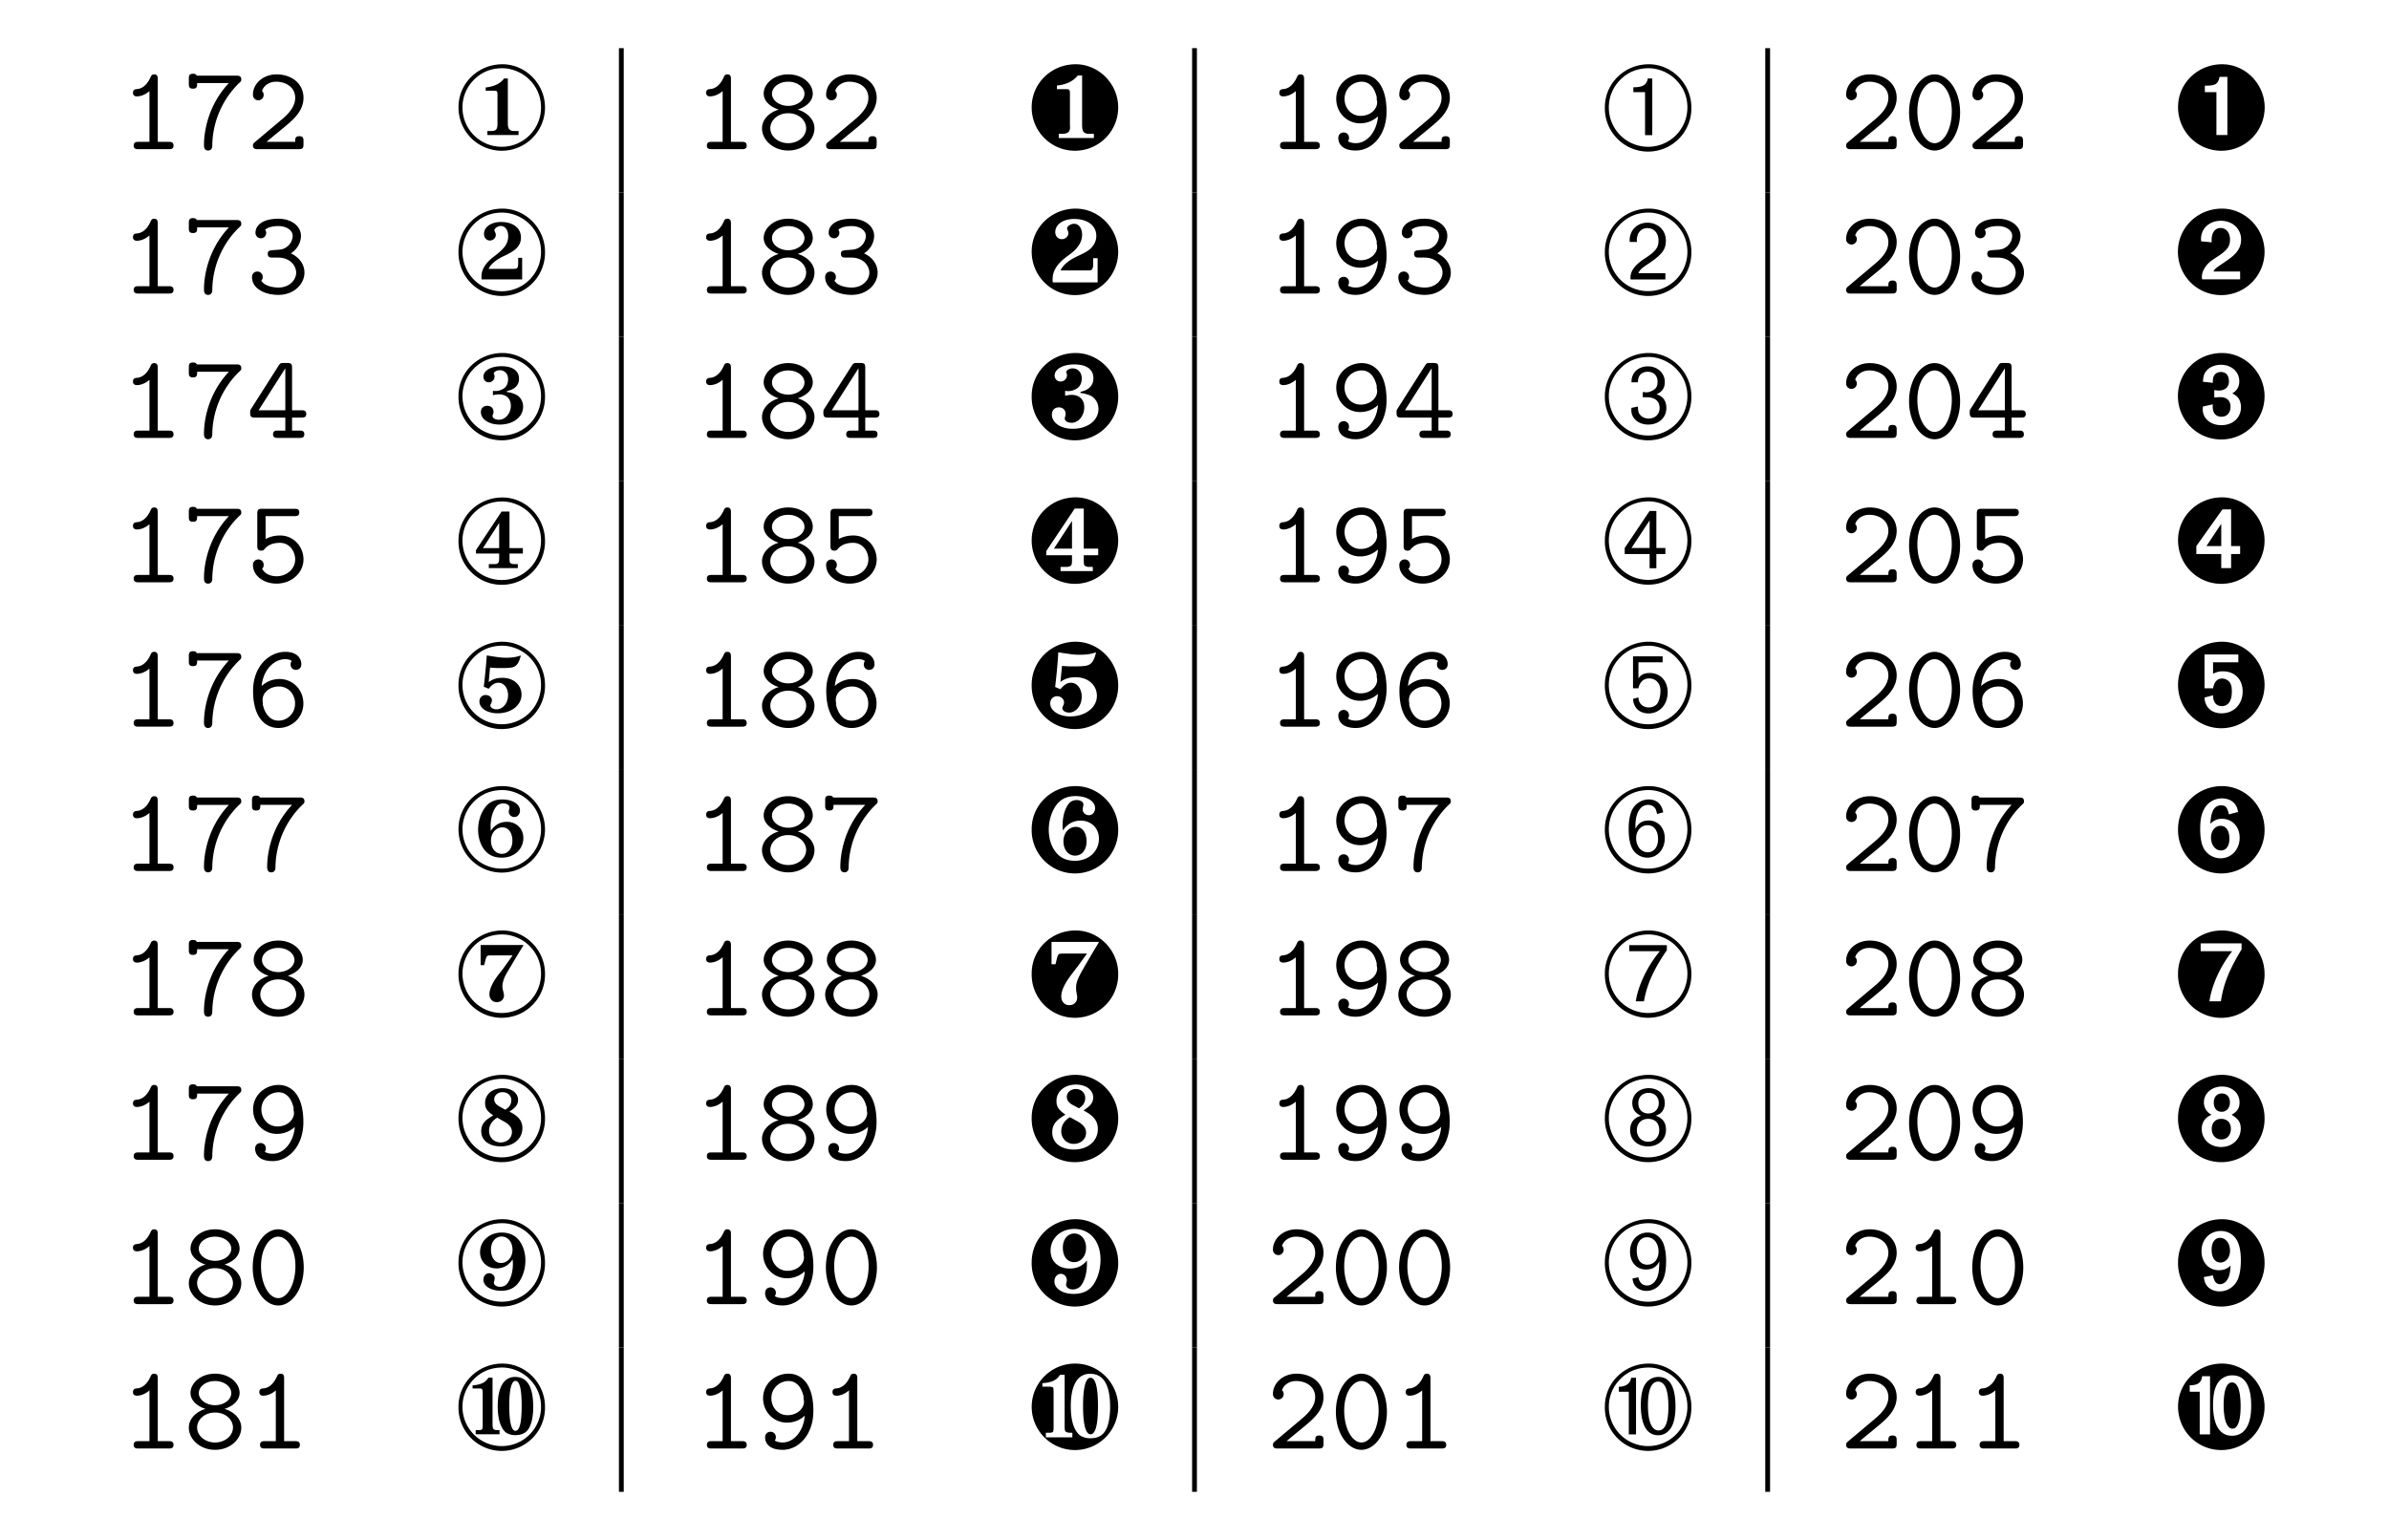<svg xmlns="http://www.w3.org/2000/svg" width="263.704" height="170.029" viewBox="0 -127.522 197.778 127.522"><path d="M13.06-120.956c0-.159 0-.408-.298-.408-.19 0-.249.12-.299.24-.378.846-.896.955-1.086.975-.159.01-.368.03-.368.31 0 .248.18.298.329.298.19 0 .597-.06 1.036-.438v4.204h-.907c-.16 0-.398 0-.398.308 0 .299.249.299.398.299h2.5c.15 0 .399 0 .399-.299 0-.308-.24-.308-.399-.308h-.906v-5.18zm5.889.31c-1.723 1.832-2.062 4.024-2.062 5.12 0 .139 0 .468.349.468.169 0 .338-.11.338-.399a7.346 7.346 0 0 1 2.182-5.15c.199-.18.219-.2.219-.338 0-.31-.24-.31-.399-.31H16.29c-.06-.159-.24-.159-.319-.159-.338 0-.338.22-.338.409v.418c0 .19 0 .408.338.408.349 0 .349-.189.349-.468h2.63zm2.142 4.9c-.09.08-.15.13-.15.27 0 .308.25.308.409.308h3.377c.328 0 .398-.09.398-.408v-.26c0-.189 0-.408-.338-.408-.349 0-.349.19-.349.469h-2.37c.587-.509 1.543-1.256 1.972-1.654.627-.558 1.085-1.196 1.085-1.992 0-1.196-1.006-1.943-2.221-1.943-1.175 0-1.962.817-1.962 1.663a.444.444 0 1 0 .886.03c0-.119-.05-.249-.14-.318.15-.458.619-.767 1.166-.767.817 0 1.584.458 1.584 1.335 0 .697-.488 1.275-1.146 1.822l-2.2 1.853zM42.042-121.025h-.309c-.299.418-.807.667-1.524.747v.269h.697c.23 0 .279.05.279.319v2.37c0 .528-.1.648-.568.648h-.269v.329h2.58v-.33h-.358c-.389 0-.528-.168-.528-.647v-3.705zm-.449-1.175c-2.021 0-3.635 1.583-3.635 3.555a3.58 3.58 0 0 0 3.576 3.606 3.584 3.584 0 0 0 3.586-3.586c0-1.942-1.604-3.576-3.527-3.576zm0 .328c.738 0 1.554.319 2.122.837.707.647 1.076 1.484 1.076 2.41a3.256 3.256 0 0 1-3.247 3.258 3.25 3.25 0 0 1-3.257-3.278c0-.786.298-1.563.836-2.151.648-.717 1.474-1.076 2.47-1.076z"/><path d="M51.438-111.582v-11.953" stroke="#000" fill="none" stroke-width=".398" stroke-miterlimit="10"/><path d="M60.513-120.956c0-.159 0-.408-.299-.408-.19 0-.249.12-.299.24-.378.846-.896.955-1.086.975-.159.01-.368.03-.368.31 0 .248.18.298.329.298.189 0 .597-.06 1.036-.438v4.204h-.907c-.16 0-.398 0-.398.308 0 .299.249.299.398.299h2.5c.15 0 .399 0 .399-.299 0-.308-.24-.308-.399-.308h-.906v-5.18zm4.742 2.202c-.727 0-1.345-.448-1.345-1.006 0-.518.558-.996 1.345-.996.777 0 1.345.478 1.345.996 0 .568-.618 1.006-1.345 1.006zm.787.309c.797-.27 1.245-.757 1.245-1.325 0-.817-.846-1.594-2.032-1.594-1.195 0-2.032.787-2.032 1.594 0 .568.458 1.066 1.245 1.325-.747.209-1.384.797-1.384 1.544 0 .966.926 1.843 2.171 1.843 1.255 0 2.172-.877 2.172-1.843 0-.747-.648-1.335-1.385-1.544zm-.787 2.779c-.827 0-1.484-.558-1.484-1.245 0-.608.578-1.235 1.484-1.235.917 0 1.484.627 1.484 1.235 0 .687-.657 1.245-1.484 1.245zm3.288-.08c-.09.08-.15.13-.15.27 0 .308.25.308.409.308h3.377c.328 0 .398-.09.398-.408v-.26c0-.189 0-.408-.338-.408-.349 0-.349.19-.349.469h-2.37c.587-.509 1.543-1.256 1.972-1.654.627-.558 1.085-1.196 1.085-1.992 0-1.196-1.006-1.943-2.221-1.943-1.175 0-1.962.817-1.962 1.663a.444.444 0 1 0 .886.03c0-.119-.05-.249-.14-.318.15-.458.618-.767 1.166-.767.817 0 1.584.458 1.584 1.335 0 .697-.488 1.275-1.146 1.822l-2.2 1.853zM89.045-122.2c-2.012 0-3.635 1.583-3.635 3.555a3.58 3.58 0 0 0 3.576 3.606 3.584 3.584 0 0 0 3.586-3.586c0-1.952-1.604-3.576-3.527-3.576zm.539.926v4.114c0 .538.149.717.577.717h.398v.349h-2.908v-.349h.299c.448 0 .637-.16.637-.548l-.01-.17v-2.629c0-.299-.05-.349-.308-.349h-.767v-.298c.777-.08 1.364-.37 1.723-.837h.359z"/><path d="M98.89-111.582v-11.953" stroke="#000" fill="none" stroke-width=".398" stroke-miterlimit="10"/><path d="M107.964-120.956c0-.159 0-.408-.299-.408-.19 0-.249.12-.299.24-.378.846-.896.955-1.086.975-.159.01-.368.03-.368.31 0 .248.18.298.329.298.19 0 .597-.06 1.036-.438v4.204h-.907c-.16 0-.398 0-.398.308 0 .299.249.299.398.299h2.5c.15 0 .399 0 .399-.299 0-.308-.24-.308-.399-.308h-.906v-5.18zm6.117 3.069c-.1 1.235-.877 2.22-1.833 2.22-.09 0-.448-.01-.658-.168.04-.05.09-.11.09-.28a.43.43 0 0 0-.438-.438c-.25 0-.448.17-.448.468 0 .32.179 1.027 1.454 1.027 1.315 0 2.54-1.246 2.54-3.218 0-2.4-1.106-3.088-2.052-3.088-1.106 0-2.112.827-2.112 2.032 0 1.136.877 2.022 1.973 2.022.517 0 1.036-.169 1.484-.577zm-1.435-.04c-.807 0-1.334-.668-1.334-1.405 0-.866.707-1.424 1.424-1.424.428 0 .707.229.867.428.259.329.378.837.378.897 0 .02-.01.04-.01.09s.04.208.04.298c0 .548-.538 1.116-1.365 1.116zm3.348 2.181c-.09.08-.15.13-.15.27 0 .308.25.308.409.308h3.377c.329 0 .398-.09.398-.408v-.26c0-.189 0-.408-.338-.408-.349 0-.349.19-.349.469h-2.37c.587-.509 1.543-1.256 1.972-1.654.627-.558 1.085-1.196 1.085-1.992 0-1.196-1.006-1.943-2.221-1.943-1.175 0-1.962.817-1.962 1.663a.444.444 0 1 0 .886.03c0-.119-.05-.249-.14-.318.15-.458.619-.767 1.166-.767.817 0 1.584.458 1.584 1.335 0 .697-.488 1.275-1.146 1.822l-2.2 1.853zM136.418-121.025c-.1.538-.428.737-1.196.727v.408h.967v3.557h.597v-4.692h-.368zm.08-1.175c-2.013 0-3.636 1.583-3.636 3.555a3.582 3.582 0 1 0 7.162.02c0-1.942-1.604-3.576-3.527-3.576zm0 .328c.737 0 1.553.319 2.121.837.707.647 1.076 1.474 1.076 2.41a3.25 3.25 0 0 1-3.247 3.258 3.25 3.25 0 0 1-3.258-3.278c0-.786.3-1.563.837-2.151.648-.717 1.474-1.076 2.47-1.076z"/><path d="M146.34-111.582v-11.953" stroke="#000" fill="none" stroke-width=".398" stroke-miterlimit="10"/><path d="M152.985-115.746c-.09.08-.149.13-.149.27 0 .308.249.308.408.308h3.377c.329 0 .399-.09.399-.408v-.26c0-.189 0-.408-.339-.408-.349 0-.349.19-.349.469h-2.37c.587-.509 1.543-1.256 1.972-1.654.627-.558 1.086-1.196 1.086-1.992 0-1.196-1.006-1.943-2.222-1.943-1.175 0-1.962.817-1.962 1.663a.444.444 0 1 0 .887.03c0-.119-.05-.249-.14-.318.15-.458.618-.767 1.166-.767.816 0 1.583.458 1.583 1.335 0 .697-.488 1.275-1.145 1.822l-2.202 1.853zm9.285-2.46c0-1.853-1.016-3.158-2.112-3.158-1.116 0-2.112 1.335-2.112 3.148 0 1.853 1.016 3.158 2.112 3.158 1.116 0 2.112-1.335 2.112-3.148zm-2.112 2.54c-.777 0-1.424-1.175-1.424-2.65 0-1.454.687-2.44 1.424-2.44.727 0 1.425.976 1.425 2.44 0 1.475-.648 2.65-1.425 2.65zm3.288-.08c-.09.08-.15.13-.15.27 0 .308.25.308.409.308h3.377c.329 0 .398-.09.398-.408v-.26c0-.189 0-.408-.338-.408-.349 0-.349.19-.349.469h-2.37c.587-.509 1.543-1.256 1.971-1.654.628-.558 1.086-1.196 1.086-1.992 0-1.196-1.006-1.943-2.221-1.943-1.175 0-1.962.817-1.962 1.663a.444.444 0 1 0 .886.03c0-.119-.05-.249-.14-.318.15-.458.618-.767 1.166-.767.817 0 1.584.458 1.584 1.335 0 .697-.488 1.275-1.146 1.822l-2.2 1.853zM183.96-122.2c-2.023 0-3.646 1.573-3.646 3.545 0 2.013 1.594 3.616 3.586 3.616a3.584 3.584 0 0 0 3.586-3.586c0-1.952-1.604-3.576-3.527-3.576zm.438 1.045v4.812h-.907v-3.547h-.956v-.537c.867.01 1.096-.13 1.215-.728h.648zM13.06-109c0-.16 0-.409-.298-.409-.19 0-.249.12-.299.24-.378.846-.896.955-1.086.975-.159.01-.368.03-.368.31 0 .248.18.298.329.298.19 0 .597-.06 1.036-.438v4.203h-.907c-.16 0-.398 0-.398.31 0 .298.249.298.398.298h2.5c.15 0 .399 0 .399-.299 0-.309-.24-.309-.399-.309h-.906V-109zm5.889.308c-1.723 1.833-2.062 4.025-2.062 5.12 0 .14 0 .469.349.469.169 0 .338-.11.338-.399a7.346 7.346 0 0 1 2.182-5.15c.199-.18.219-.2.219-.339 0-.308-.24-.308-.399-.308H16.29c-.06-.16-.24-.16-.319-.16-.338 0-.338.22-.338.409v.418c0 .19 0 .408.338.408.349 0 .349-.189.349-.468h2.63zm5.13 2.152c.558-.359.837-.926.837-1.464 0-.737-.727-1.405-1.873-1.405-1.195 0-1.892.478-1.892 1.166a.443.443 0 1 0 .886.02.41.41 0 0 0-.09-.27c.31-.308 1.017-.308 1.106-.308.678 0 1.176.358 1.176.807 0 .298-.15.647-.418.866-.32.26-.568.279-.927.299-.568.04-.717.04-.717.329 0 .309.239.309.398.309h.459c.986 0 1.494.667 1.494 1.245 0 .607-.558 1.235-1.465 1.235-.398 0-1.165-.11-1.424-.578.05-.05.12-.11.12-.309a.435.435 0 0 0-.439-.438c-.229 0-.448.15-.448.468 0 .887.966 1.465 2.191 1.465 1.305 0 2.152-.917 2.152-1.843 0-.708-.468-1.295-1.126-1.594zM42.898-106.171v.418c0 .448-.05.498-.488.498h-1.952c.13-.369.647-.797 1.365-1.116.946-.448 1.304-.846 1.304-1.484 0-.787-.647-1.285-1.653-1.285-.817 0-1.405.419-1.405.986 0 .32.21.548.488.548.27 0 .489-.21.489-.468 0-.06-.01-.11-.03-.16-.09-.189-.09-.189-.09-.209 0-.17.289-.368.528-.368.369 0 .618.339.618.846 0 .598-.29 1.017-1.166 1.674-.697.528-1.046 1.076-1.046 1.644 0 .07 0 .149.01.259h3.357v-1.783h-.329zm-1.305-4.075c-2.021 0-3.635 1.584-3.635 3.556a3.582 3.582 0 1 0 7.162.02c0-1.942-1.604-3.576-3.527-3.576zm0 .33c.738 0 1.554.318 2.122.836a3.207 3.207 0 0 1 1.076 2.42 3.256 3.256 0 0 1-3.247 3.258c-1.813 0-3.257-1.464-3.257-3.288 0-.776.298-1.553.836-2.151.648-.717 1.474-1.076 2.47-1.076z"/><path d="M51.438-99.625v-11.957" stroke="#000" fill="none" stroke-width=".398" stroke-miterlimit="10"/><path d="M60.513-109c0-.16 0-.409-.299-.409-.19 0-.249.12-.299.24-.378.846-.896.955-1.086.975-.159.01-.368.03-.368.31 0 .248.18.298.329.298.189 0 .597-.06 1.036-.438v4.203h-.907c-.16 0-.398 0-.398.31 0 .298.249.298.398.298h2.5c.15 0 .399 0 .399-.299 0-.309-.24-.309-.399-.309h-.906V-109zm4.742 2.201c-.727 0-1.345-.448-1.345-1.006 0-.518.558-.996 1.345-.996.777 0 1.345.478 1.345.996 0 .568-.618 1.006-1.345 1.006zm.787.309c.797-.27 1.245-.757 1.245-1.325 0-.817-.846-1.594-2.032-1.594-1.195 0-2.032.787-2.032 1.594 0 .568.458 1.066 1.245 1.325-.747.209-1.384.797-1.384 1.544 0 .966.926 1.843 2.171 1.843 1.255 0 2.172-.877 2.172-1.843 0-.747-.648-1.335-1.385-1.544zm-.787 2.779c-.827 0-1.484-.558-1.484-1.245 0-.608.578-1.235 1.484-1.235.917 0 1.484.627 1.484 1.235 0 .687-.657 1.245-1.484 1.245zm6.276-2.83c.558-.358.837-.925.837-1.463 0-.737-.727-1.405-1.873-1.405-1.195 0-1.892.478-1.892 1.166a.443.443 0 1 0 .886.02.41.41 0 0 0-.09-.27c.31-.308 1.017-.308 1.106-.308.678 0 1.176.358 1.176.807 0 .298-.15.647-.418.866-.32.26-.568.279-.927.299-.568.04-.717.04-.717.329 0 .309.239.309.398.309h.459c.986 0 1.494.667 1.494 1.245 0 .607-.558 1.235-1.465 1.235-.398 0-1.165-.11-1.424-.578.05-.05.12-.11.12-.309 0-.239-.19-.438-.439-.438-.229 0-.448.15-.448.468 0 .887.966 1.465 2.191 1.465 1.305 0 2.152-.917 2.152-1.843 0-.708-.468-1.295-1.126-1.594zM89.055-110.246c-2.022 0-3.645 1.584-3.645 3.546 0 2.013 1.594 3.616 3.586 3.616a3.582 3.582 0 0 0 3.576-3.586c0-1.942-1.604-3.576-3.517-3.576zm1.445 4.104h.369v2.003h-3.716c-.01-.12-.01-.21-.01-.27 0-.667.368-1.264 1.146-1.842.607-.449.727-.558.956-.867.219-.279.339-.628.339-.956 0-.548-.27-.917-.668-.917-.269 0-.578.21-.578.389 0 .02.01.04.02.07.09.229.09.229.09.318 0 .27-.24.498-.538.498-.319 0-.548-.249-.548-.587 0-.628.647-1.086 1.554-1.086 1.116 0 1.843.548 1.843 1.395 0 .368-.13.687-.399.976-.209.229-.468.388-1.046.657-.816.369-1.344.807-1.514 1.235h2.162c.349 0 .368-.01.448-.1.06-.079.09-.208.09-.447v-.469z"/><path d="M98.89-99.625v-11.957" stroke="#000" fill="none" stroke-width=".398" stroke-miterlimit="10"/><path d="M107.964-109c0-.16 0-.409-.299-.409-.19 0-.249.12-.299.24-.378.846-.896.955-1.086.975-.159.01-.368.03-.368.31 0 .248.18.298.329.298.19 0 .597-.06 1.036-.438v4.203h-.907c-.16 0-.398 0-.398.31 0 .298.249.298.398.298h2.5c.15 0 .399 0 .399-.299 0-.309-.24-.309-.399-.309h-.906V-109zm6.117 3.068c-.1 1.235-.877 2.22-1.833 2.22-.09 0-.448-.01-.658-.169.04-.05.09-.109.09-.278a.43.43 0 0 0-.438-.439c-.25 0-.448.17-.448.468 0 .32.179 1.027 1.454 1.027 1.315 0 2.54-1.246 2.54-3.218 0-2.4-1.106-3.088-2.052-3.088-1.106 0-2.112.827-2.112 2.032 0 1.136.877 2.022 1.973 2.022.517 0 1.036-.169 1.484-.577zm-1.435-.04c-.807 0-1.334-.668-1.334-1.405 0-.866.707-1.424 1.424-1.424.428 0 .707.229.867.428.259.329.378.837.378.897 0 .02-.01.04-.01.09 0 .049.04.208.04.298 0 .548-.538 1.116-1.365 1.116zm6.336-.568c.558-.359.837-.926.837-1.464 0-.737-.727-1.405-1.873-1.405-1.195 0-1.892.478-1.892 1.166a.443.443 0 1 0 .886.02.41.41 0 0 0-.09-.27c.31-.308 1.017-.308 1.106-.308.678 0 1.176.358 1.176.807 0 .298-.15.647-.419.866-.318.26-.567.279-.926.299-.568.04-.717.04-.717.329 0 .309.239.309.398.309h.459c.986 0 1.494.667 1.494 1.245 0 .607-.558 1.235-1.465 1.235-.398 0-1.165-.11-1.424-.578.05-.05.12-.11.12-.309a.435.435 0 0 0-.439-.438c-.229 0-.448.15-.448.468 0 .887.966 1.465 2.191 1.465 1.305 0 2.152-.917 2.152-1.843 0-.708-.468-1.295-1.126-1.594zM137.872-104.896h-2.241c.14-.29.229-.379.777-.748 1.195-.797 1.504-1.205 1.504-1.962 0-.847-.647-1.474-1.524-1.474-.847 0-1.474.617-1.474 1.454v.14h.607c-.01-.06-.01-.12-.01-.15 0-.597.349-.996.877-.996.538 0 .916.418.916 1.016 0 .608-.239.916-1.175 1.524-.777.508-1.146 1.006-1.146 1.554 0 .05 0 .09.01.16h2.879v-.518zm-1.375-5.35c-2.012 0-3.635 1.584-3.635 3.556a3.582 3.582 0 1 0 7.162.02c0-1.942-1.604-3.576-3.527-3.576zm0 .33c.738 0 1.554.318 2.122.836.707.647 1.076 1.474 1.076 2.41a3.25 3.25 0 0 1-3.247 3.258 3.25 3.25 0 0 1-3.258-3.278c0-.786.3-1.563.837-2.151.648-.717 1.474-1.076 2.47-1.076z"/><path d="M146.34-99.625v-11.957" stroke="#000" fill="none" stroke-width=".398" stroke-miterlimit="10"/><path d="M152.985-103.79c-.09.079-.149.129-.149.268 0 .309.249.309.408.309h3.377c.329 0 .399-.09.399-.408v-.26c0-.189 0-.408-.339-.408-.349 0-.349.19-.349.468h-2.37c.587-.508 1.543-1.255 1.972-1.653.627-.558 1.086-1.196 1.086-1.992 0-1.196-1.006-1.943-2.222-1.943-1.175 0-1.962.817-1.962 1.663a.444.444 0 1 0 .887.03c0-.119-.05-.249-.14-.318.15-.458.618-.767 1.166-.767.816 0 1.583.458 1.583 1.335 0 .697-.488 1.275-1.145 1.822l-2.202 1.853zm9.285-2.461c0-1.853-1.016-3.158-2.112-3.158-1.116 0-2.112 1.335-2.112 3.148 0 1.853 1.016 3.158 2.112 3.158 1.116 0 2.112-1.335 2.112-3.148zm-2.112 2.54c-.777 0-1.424-1.175-1.424-2.65 0-1.454.687-2.44 1.424-2.44.727 0 1.425.976 1.425 2.44 0 1.475-.648 2.65-1.425 2.65zm6.276-2.83c.558-.358.837-.925.837-1.463 0-.737-.727-1.405-1.873-1.405-1.195 0-1.892.478-1.892 1.166a.443.443 0 1 0 .886.02.41.41 0 0 0-.09-.27c.31-.308 1.017-.308 1.106-.308.678 0 1.176.358 1.176.807 0 .298-.15.647-.418.866-.32.26-.568.279-.927.299-.568.04-.717.04-.717.329 0 .309.239.309.398.309h.459c.986 0 1.494.667 1.494 1.245 0 .607-.558 1.235-1.465 1.235-.398 0-1.165-.11-1.424-.578.05-.05.12-.11.12-.309 0-.239-.19-.438-.439-.438-.229 0-.448.15-.448.468 0 .887.966 1.465 2.191 1.465 1.305 0 2.152-.917 2.152-1.843 0-.708-.468-1.295-1.126-1.594zM183.95-110.246c-2.022 0-3.646 1.584-3.646 3.556a3.582 3.582 0 0 0 3.586 3.606 3.584 3.584 0 0 0 3.586-3.586c0-1.942-1.604-3.576-3.527-3.576zm1.504 5.21v.648h-3.148c-.01-.09-.02-.17-.02-.21 0-.308.14-.637.368-.926.22-.269.4-.408.877-.717.837-.538 1.086-.867 1.086-1.445 0-.567-.319-.956-.777-.956s-.747.379-.747.986c0 .04 0 .11.01.2l-.877-.08c-.01-.08-.01-.16-.01-.2 0-.866.697-1.504 1.634-1.504.976 0 1.683.658 1.683 1.554 0 .598-.269 1.056-.876 1.525-.2.149-.449.318-.737.517-.468.31-.578.409-.678.608h2.212zM13.06-97.046c0-.159 0-.408-.298-.408-.19 0-.249.12-.299.24-.378.846-.896.955-1.086.975-.159.01-.368.03-.368.31 0 .248.18.298.329.298.19 0 .597-.06 1.036-.438v4.204h-.907c-.16 0-.398 0-.398.308 0 .299.249.299.398.299h2.5c.15 0 .399 0 .399-.299 0-.308-.24-.308-.399-.308h-.906v-5.18zm5.889.31c-1.723 1.832-2.062 4.024-2.062 5.12 0 .139 0 .468.349.468.169 0 .338-.11.338-.399a7.346 7.346 0 0 1 2.182-5.15c.199-.18.219-.2.219-.338 0-.31-.24-.31-.399-.31H16.29c-.06-.159-.24-.159-.319-.159-.338 0-.338.22-.338.409v.418c0 .19 0 .408.338.408.349 0 .349-.189.349-.468h2.63zm1.853 3.047c-.09.13-.09.15-.09.35 0 .328.09.398.399.398h2.51v1.076h-.617c-.16 0-.399 0-.399.308 0 .299.25.299.399.299h1.793c.15 0 .398 0 .398-.299 0-.308-.239-.308-.398-.308h-.618v-1.076h.777c.15 0 .399 0 .399-.3 0-.308-.24-.308-.399-.308h-.777v-3.506c0-.33-.07-.409-.409-.409h-.278c-.24 0-.29.01-.419.21l-2.27 3.565zm.608.14l2.211-3.476v3.476H21.41zM40.807-94.794c.249-.06.368-.07.508-.07.597 0 .976.359.976.936 0 .638-.449 1.166-.986 1.166-.31 0-.528-.14-.528-.319 0-.04.01-.07.02-.1.06-.159.06-.159.06-.249 0-.288-.21-.488-.519-.488-.318 0-.527.21-.527.518 0 .598.657 1.036 1.553 1.036 1.126 0 1.943-.617 1.943-1.484 0-.388-.17-.717-.468-.926-.16-.11-.558-.25-.777-.27-.08 0-.11-.02-.11-.049 0-.03.03-.04.19-.09.537-.15.826-.498.826-.976 0-.657-.528-1.036-1.444-1.036-.887 0-1.504.359-1.504.877 0 .259.199.458.448.458a.49.49 0 0 0 .478-.468c0-.05-.02-.14-.03-.17-.04-.07-.04-.07-.04-.08 0-.149.25-.288.488-.288.419 0 .698.299.698.747 0 .338-.12.598-.339.757-.19.13-.448.219-.677.219-.07 0-.14 0-.24-.01v.359zm.786-3.496c-2.012 0-3.635 1.583-3.635 3.555a3.582 3.582 0 1 0 7.162.02c0-1.942-1.604-3.575-3.527-3.575zm0 .328c.738 0 1.554.319 2.122.837.707.647 1.076 1.484 1.076 2.41a3.252 3.252 0 0 1-3.257 3.258c-1.803 0-3.247-1.454-3.247-3.278 0-.776.298-1.563.836-2.151.648-.717 1.474-1.076 2.47-1.076z"/><path d="M51.438-87.672v-11.953" stroke="#000" fill="none" stroke-width=".398" stroke-miterlimit="10"/><path d="M60.513-97.046c0-.159 0-.408-.299-.408-.19 0-.249.12-.299.24-.378.846-.896.955-1.086.975-.159.01-.368.03-.368.31 0 .248.18.298.329.298.189 0 .597-.06 1.036-.438v4.204h-.907c-.16 0-.398 0-.398.308 0 .299.249.299.398.299h2.5c.15 0 .399 0 .399-.299 0-.308-.24-.308-.399-.308h-.906v-5.18zm4.742 2.202c-.727 0-1.345-.448-1.345-1.006 0-.518.558-.996 1.345-.996.777 0 1.345.478 1.345.996 0 .568-.618 1.006-1.345 1.006zm.787.309c.797-.27 1.245-.757 1.245-1.325 0-.817-.846-1.594-2.032-1.594-1.195 0-2.032.787-2.032 1.594 0 .568.458 1.066 1.245 1.325-.747.209-1.384.797-1.384 1.544 0 .966.926 1.843 2.171 1.843 1.255 0 2.172-.877 2.172-1.843 0-.747-.648-1.335-1.385-1.544zm-.787 2.779c-.827 0-1.484-.558-1.484-1.245 0-.608.578-1.235 1.484-1.235.917 0 1.484.627 1.484 1.235 0 .687-.657 1.245-1.484 1.245zm2.999-1.933c-.09.13-.09.15-.09.35 0 .328.09.398.399.398h2.51v1.076h-.617c-.16 0-.399 0-.399.308 0 .299.25.299.399.299h1.793c.15 0 .398 0 .398-.299 0-.308-.239-.308-.398-.308h-.618v-1.076h.777c.15 0 .398 0 .398-.3 0-.308-.239-.308-.398-.308h-.777v-3.506c0-.33-.07-.409-.409-.409h-.278c-.24 0-.29.01-.419.21l-2.271 3.565zm.608.14l2.211-3.476v3.476h-2.211zM89.045-98.29c-2.012 0-3.635 1.583-3.635 3.555a3.582 3.582 0 1 0 7.162.02c0-1.942-1.604-3.575-3.527-3.575zm-.866 3.137c.11.01.2.02.269.02.209 0 .428-.06.627-.17.32-.178.479-.468.479-.886 0-.488-.31-.827-.758-.827-.258 0-.517.15-.527.31 0 .01 0 .02.01.03a.521.521 0 0 1-.478.747.479.479 0 0 1-.489-.499c0-.528.687-.916 1.624-.916 1.016 0 1.584.408 1.584 1.145 0 .528-.319.917-.887 1.076-.17.05-.199.06-.199.1 0 .03.04.05.12.06.169.01.617.139.776.228.39.23.608.618.608 1.086 0 .947-.896 1.634-2.132 1.634-.996 0-1.723-.498-1.723-1.175 0-.359.23-.598.578-.598.329 0 .558.22.558.538 0 .06-.01.12-.02.17-.05.149-.05.149-.05.208 0 .21.24.359.568.359.567 0 1.046-.578 1.046-1.285 0-.628-.399-1.026-1.046-1.026-.15 0-.27.02-.538.07v-.399z"/><path d="M98.89-87.672v-11.953" stroke="#000" fill="none" stroke-width=".398" stroke-miterlimit="10"/><path d="M107.964-97.046c0-.159 0-.408-.299-.408-.19 0-.249.12-.299.24-.378.846-.896.955-1.086.975-.159.01-.368.03-.368.31 0 .248.18.298.329.298.19 0 .597-.06 1.036-.438v4.204h-.907c-.16 0-.398 0-.398.308 0 .299.249.299.398.299h2.5c.15 0 .399 0 .399-.299 0-.308-.24-.308-.399-.308h-.906v-5.18zm6.117 3.069c-.1 1.235-.877 2.22-1.833 2.22-.09 0-.448-.01-.658-.168.04-.05.09-.11.09-.28a.43.43 0 0 0-.438-.438c-.25 0-.448.17-.448.468 0 .32.179 1.027 1.454 1.027 1.315 0 2.54-1.246 2.54-3.218 0-2.4-1.106-3.088-2.052-3.088-1.106 0-2.112.827-2.112 2.032 0 1.136.877 2.022 1.973 2.022.517 0 1.036-.169 1.484-.577zm-1.435-.04c-.807 0-1.334-.668-1.334-1.405 0-.866.707-1.424 1.424-1.424.428 0 .707.229.867.428.259.329.378.837.378.897 0 .02-.01.04-.01.09 0 .049.04.208.04.298 0 .548-.538 1.116-1.365 1.116zm3.06.328c-.09.13-.09.15-.09.35 0 .328.09.398.398.398h2.51v1.076h-.617c-.16 0-.399 0-.399.308 0 .299.25.299.399.299h1.793c.15 0 .398 0 .398-.299 0-.308-.239-.308-.398-.308h-.618v-1.076h.777c.15 0 .399 0 .399-.3 0-.308-.24-.308-.399-.308h-.777v-3.506c0-.33-.07-.409-.408-.409h-.28c-.238 0-.288.01-.418.21l-2.27 3.565zm.607.14l2.211-3.476v3.476h-2.211zM135.601-95.86c0-.18.02-.269.05-.379.09-.298.378-.498.747-.498.508 0 .827.319.827.827 0 .309-.09.518-.28.648-.228.149-.448.229-.657.229-.03 0-.1-.01-.2-.02H136v.428h.328c.677 0 1.066.319 1.066.887 0 .517-.369.876-.907.876-.308 0-.587-.13-.747-.359-.1-.139-.139-.318-.139-.637l-.538.11c-.01.07-.01.14-.01.19 0 .686.598 1.194 1.395 1.194.886 0 1.504-.567 1.504-1.374 0-.588-.269-.957-.807-1.136.478-.219.677-.518.677-1.016 0-.737-.597-1.295-1.404-1.295-.498 0-.957.23-1.176.608-.12.199-.169.388-.179.717h.538zm.896-2.43c-2.012 0-3.635 1.583-3.635 3.555a3.582 3.582 0 1 0 7.162.02c0-1.942-1.604-3.575-3.527-3.575zm0 .328c.738 0 1.554.319 2.122.837.707.647 1.076 1.474 1.076 2.41a3.25 3.25 0 0 1-3.247 3.258 3.25 3.25 0 0 1-3.258-3.278c0-.786.3-1.563.837-2.151.648-.717 1.474-1.076 2.47-1.076z"/><path d="M146.34-87.672v-11.953" stroke="#000" fill="none" stroke-width=".398" stroke-miterlimit="10"/><path d="M152.985-91.836c-.09.08-.149.13-.149.27 0 .308.249.308.408.308h3.377c.329 0 .399-.09.399-.408v-.26c0-.189 0-.408-.339-.408-.349 0-.349.19-.349.469h-2.37c.587-.509 1.543-1.256 1.972-1.654.627-.558 1.086-1.196 1.086-1.992 0-1.196-1.006-1.943-2.222-1.943-1.175 0-1.962.817-1.962 1.663a.444.444 0 1 0 .887.03c0-.119-.05-.249-.14-.318.15-.458.618-.767 1.166-.767.816 0 1.583.458 1.583 1.335 0 .697-.488 1.275-1.145 1.822l-2.202 1.853zm9.285-2.46c0-1.853-1.016-3.158-2.112-3.158-1.116 0-2.112 1.335-2.112 3.148 0 1.853 1.016 3.158 2.112 3.158 1.116 0 2.112-1.335 2.112-3.148zm-2.112 2.54c-.777 0-1.424-1.175-1.424-2.65 0-1.454.687-2.44 1.424-2.44.727 0 1.425.976 1.425 2.44 0 1.475-.648 2.65-1.425 2.65zm2.999-1.933c-.09.13-.09.15-.09.35 0 .328.09.398.399.398h2.51v1.076h-.617c-.16 0-.399 0-.399.308 0 .299.25.299.399.299h1.793c.15 0 .398 0 .398-.299 0-.308-.239-.308-.398-.308h-.618v-1.076h.777c.15 0 .398 0 .398-.3 0-.308-.239-.308-.398-.308h-.777v-3.506c0-.33-.07-.409-.409-.409h-.278c-.24 0-.29.01-.419.21l-2.271 3.565zm.608.14l2.211-3.476v3.476h-2.211zM183.95-98.29c-2.022 0-3.646 1.583-3.646 3.555a3.582 3.582 0 0 0 3.586 3.606 3.584 3.584 0 0 0 3.586-3.586c0-1.942-1.604-3.575-3.527-3.575zm-1.574 2.38c.02-.388.07-.598.219-.817.239-.358.727-.588 1.265-.588.877 0 1.524.578 1.524 1.365 0 .449-.19.787-.578.996.17.1.279.18.359.24.229.209.358.527.358.916 0 .867-.667 1.484-1.623 1.484-.897 0-1.544-.548-1.544-1.325 0-.03.01-.14.02-.219l.816-.18c-.01.07-.01.16-.01.18 0 .548.26.847.728.847.448 0 .747-.329.747-.827 0-.508-.31-.797-.847-.797-.12 0-.24.01-.498.03v-.608c.229.02.319.03.379.03.517 0 .836-.289.836-.747 0-.498-.239-.787-.667-.787-.24 0-.438.1-.548.28-.09.139-.12.268-.12.617l-.816-.09zM13.06-85.09c0-.16 0-.409-.298-.409-.19 0-.249.12-.299.24-.378.846-.896.955-1.086.975-.159.01-.368.03-.368.31 0 .248.18.298.329.298.19 0 .597-.06 1.036-.438v4.203h-.907c-.16 0-.398 0-.398.31 0 .298.249.298.398.298h2.5c.15 0 .399 0 .399-.299 0-.309-.24-.309-.399-.309h-.906v-5.18zm5.889.308c-1.723 1.833-2.062 4.025-2.062 5.12 0 .14 0 .469.349.469.169 0 .338-.11.338-.399a7.346 7.346 0 0 1 2.182-5.15c.199-.18.219-.2.219-.339 0-.308-.24-.308-.399-.308H16.29c-.06-.16-.24-.16-.319-.16-.338 0-.338.22-.338.409v.418c0 .19 0 .408.338.408.349 0 .349-.189.349-.468h2.63zm4.234 1.604c-.349 0-.787.07-1.195.289v-1.893h2.39c.15 0 .399 0 .399-.299 0-.308-.24-.308-.399-.308h-2.68c-.328 0-.398.09-.398.408v2.65c0 .179 0 .408.319.408.18 0 .219-.05.299-.15.269-.318.677-.497 1.255-.497.817 0 1.265.727 1.265 1.374 0 .797-.707 1.395-1.544 1.395-.279 0-.916-.08-1.195-.628.05-.05.13-.119.13-.318a.437.437 0 0 0-.44-.449.44.44 0 0 0-.447.479c0 .826.836 1.524 1.952 1.524 1.245 0 2.231-.897 2.231-2.003 0-1.006-.767-1.982-1.942-1.982zM42.181-85.16h-.657l-2.122 3.197v.28h1.923v.388c0 .378-.09.488-.389.488h-.468v.329h2.4v-.33h-.318c-.12 0-.27-.05-.32-.109-.029-.05-.049-.14-.049-.319v-.448h1.106v-.448H42.18v-3.028zm-.856.936v2.092H39.98l1.345-2.092zm.268-2.102c-2.021 0-3.635 1.584-3.635 3.556a3.582 3.582 0 1 0 7.162.02c0-1.942-1.604-3.576-3.527-3.576zm0 .329c.738 0 1.554.319 2.122.837.707.647 1.076 1.484 1.076 2.41a3.25 3.25 0 0 1-3.247 3.258 3.25 3.25 0 0 1-3.257-3.278c0-.786.298-1.563.836-2.151.648-.717 1.474-1.076 2.47-1.076z"/><path d="M51.438-75.715v-11.957" stroke="#000" fill="none" stroke-width=".398" stroke-miterlimit="10"/><path d="M60.513-85.09c0-.16 0-.409-.299-.409-.19 0-.249.12-.299.24-.378.846-.896.955-1.086.975-.159.01-.368.03-.368.31 0 .248.18.298.329.298.189 0 .597-.06 1.036-.438v4.203h-.907c-.16 0-.398 0-.398.31 0 .298.249.298.398.298h2.5c.15 0 .399 0 .399-.299 0-.309-.24-.309-.399-.309h-.906v-5.18zm4.742 2.201c-.727 0-1.345-.448-1.345-1.006 0-.518.558-.996 1.345-.996.777 0 1.345.478 1.345.996 0 .568-.618 1.006-1.345 1.006zm.787.309c.797-.27 1.245-.757 1.245-1.325 0-.817-.846-1.594-2.032-1.594-1.195 0-2.032.787-2.032 1.594 0 .568.458 1.066 1.245 1.325-.747.209-1.384.797-1.384 1.544 0 .966.926 1.843 2.171 1.843 1.255 0 2.172-.877 2.172-1.843 0-.747-.648-1.335-1.385-1.544zm-.787 2.779c-.827 0-1.484-.558-1.484-1.245 0-.608.578-1.235 1.484-1.235.917 0 1.484.627 1.484 1.235 0 .687-.657 1.245-1.484 1.245zm5.38-3.377c-.349 0-.787.07-1.195.289v-1.893h2.39c.15 0 .399 0 .399-.299 0-.308-.24-.308-.399-.308h-2.68c-.328 0-.398.09-.398.408v2.65c0 .179 0 .408.319.408.18 0 .219-.05.299-.15.269-.318.677-.497 1.255-.497.817 0 1.265.727 1.265 1.374 0 .797-.707 1.395-1.544 1.395-.279 0-.916-.08-1.195-.628.05-.05.13-.119.13-.318a.437.437 0 0 0-.44-.449c-.148 0-.447.09-.447.479 0 .826.836 1.524 1.952 1.524 1.245 0 2.231-.897 2.231-2.003 0-1.006-.767-1.982-1.942-1.982zM88.747-84.383l-1.494 2.29h1.494v-2.29zm.298-1.953c-2.012 0-3.635 1.584-3.635 3.556a3.58 3.58 0 0 0 3.576 3.606 3.584 3.584 0 0 0 3.586-3.586c0-1.942-1.604-3.576-3.527-3.576zm.678.927v3.317h1.195v.548h-1.195v.488c0 .189.02.309.06.358.05.06.209.12.338.12h.35v.349H87.8v-.349h.517c.16 0 .31-.06.369-.14.04-.07.06-.179.06-.408v-.418h-2.132v-.339l2.36-3.526h.748z"/><path d="M98.89-75.715v-11.957" stroke="#000" fill="none" stroke-width=".398" stroke-miterlimit="10"/><path d="M107.964-85.09c0-.16 0-.409-.299-.409-.19 0-.249.12-.299.24-.378.846-.896.955-1.086.975-.159.01-.368.03-.368.31 0 .248.18.298.329.298.19 0 .597-.06 1.036-.438v4.203h-.907c-.16 0-.398 0-.398.31 0 .298.249.298.398.298h2.5c.15 0 .399 0 .399-.299 0-.309-.24-.309-.399-.309h-.906v-5.18zm6.117 3.068c-.1 1.235-.877 2.22-1.833 2.22-.09 0-.448-.01-.658-.169.04-.05.09-.109.09-.278a.43.43 0 0 0-.438-.439c-.25 0-.448.17-.448.468 0 .32.179 1.027 1.454 1.027 1.315 0 2.54-1.246 2.54-3.218 0-2.4-1.106-3.088-2.052-3.088-1.106 0-2.112.827-2.112 2.032 0 1.136.877 2.022 1.973 2.022.517 0 1.036-.169 1.484-.577zm-1.435-.04c-.807 0-1.334-.668-1.334-1.405 0-.866.707-1.424 1.424-1.424.428 0 .707.229.867.428.259.329.378.837.378.897 0 .02-.01.04-.01.09 0 .049.04.208.04.298 0 .548-.538 1.116-1.365 1.116zm5.44-1.116c-.349 0-.787.07-1.195.289v-1.893h2.39c.15 0 .399 0 .399-.299 0-.308-.24-.308-.399-.308h-2.68c-.328 0-.398.09-.398.408v2.65c0 .179 0 .408.319.408.18 0 .219-.05.299-.15.269-.318.677-.497 1.255-.497.817 0 1.265.727 1.265 1.374 0 .797-.707 1.395-1.544 1.395-.279 0-.916-.08-1.195-.628.05-.05.13-.119.13-.318a.437.437 0 0 0-.44-.449.44.44 0 0 0-.447.479c0 .826.836 1.524 1.952 1.524 1.245 0 2.231-.897 2.231-2.003 0-1.006-.767-1.982-1.942-1.982zM137.872-82.142h-.747v-3.068h-.558l-2.062 3.068v.498h2.062v1.176h.558v-1.176h.747v-.498zm-1.305-2.281v2.28h-1.504l1.504-2.28zm-.07-1.913c-2.012 0-3.635 1.584-3.635 3.556a3.582 3.582 0 1 0 7.162.02c0-1.942-1.604-3.576-3.527-3.576zm0 .33c.738 0 1.554.318 2.122.836.707.647 1.076 1.474 1.076 2.41a3.25 3.25 0 0 1-3.247 3.258 3.25 3.25 0 0 1-3.258-3.278c0-.786.3-1.563.837-2.151.648-.717 1.474-1.076 2.47-1.076z"/><path d="M146.34-75.715v-11.957" stroke="#000" fill="none" stroke-width=".398" stroke-miterlimit="10"/><path d="M152.985-79.88c-.09.079-.149.129-.149.268 0 .309.249.309.408.309h3.377c.329 0 .399-.09.399-.408v-.26c0-.189 0-.408-.339-.408-.349 0-.349.19-.349.468h-2.37c.587-.508 1.543-1.255 1.972-1.653.627-.558 1.086-1.196 1.086-1.992 0-1.196-1.006-1.943-2.222-1.943-1.175 0-1.962.817-1.962 1.663a.444.444 0 1 0 .887.03c0-.119-.05-.249-.14-.318.15-.458.618-.767 1.166-.767.816 0 1.583.458 1.583 1.335 0 .697-.488 1.275-1.145 1.822l-2.202 1.853zm9.285-2.461c0-1.853-1.016-3.158-2.112-3.158-1.116 0-2.112 1.335-2.112 3.148 0 1.853 1.016 3.158 2.112 3.158 1.116 0 2.112-1.335 2.112-3.148zm-2.112 2.54c-.777 0-1.424-1.175-1.424-2.65 0-1.454.687-2.44 1.424-2.44.727 0 1.425.976 1.425 2.44 0 1.475-.648 2.65-1.425 2.65zm5.38-3.377c-.349 0-.787.07-1.195.289v-1.893h2.39c.15 0 .399 0 .399-.299 0-.308-.24-.308-.399-.308h-2.68c-.328 0-.398.09-.398.408v2.65c0 .179 0 .408.319.408.18 0 .219-.05.299-.15.269-.318.677-.497 1.255-.497.817 0 1.265.727 1.265 1.374 0 .797-.707 1.395-1.544 1.395-.279 0-.916-.08-1.195-.628.05-.05.13-.119.13-.318a.437.437 0 0 0-.44-.449c-.149 0-.447.09-.447.479 0 .826.836 1.524 1.952 1.524 1.245 0 2.231-.897 2.231-2.003 0-1.006-.767-1.982-1.942-1.982zM183.89-84.144l-1.226 1.843h1.226v-1.843zm.06-2.192c-2.013 0-3.636 1.584-3.636 3.546 0 2.013 1.594 3.616 3.586 3.616a3.582 3.582 0 0 0 3.576-3.586c0-1.942-1.604-3.576-3.527-3.576zm1.504 4.035v.657h-.747v1.166h-.817v-1.166h-2.062v-.657l2.161-3.039h.718v3.039h.747zM13.06-73.135c0-.16 0-.409-.298-.409-.19 0-.249.12-.299.24-.378.846-.896.955-1.086.975-.159.01-.368.03-.368.31 0 .248.18.298.329.298.19 0 .597-.06 1.036-.438v4.204h-.907c-.16 0-.398 0-.398.308 0 .299.249.299.398.299h2.5c.15 0 .399 0 .399-.299 0-.308-.24-.308-.399-.308h-.906v-5.18zm5.889.308c-1.723 1.833-2.062 4.025-2.062 5.12 0 .14 0 .469.349.469.169 0 .338-.11.338-.399a7.346 7.346 0 0 1 2.182-5.15c.199-.18.219-.2.219-.338 0-.31-.24-.31-.399-.31H16.29c-.06-.159-.24-.159-.319-.159-.338 0-.338.22-.338.409v.418c0 .19 0 .408.338.408.349 0 .349-.189.349-.468h2.63zm2.71 2.112c.14-1.405 1.076-2.221 1.952-2.221.339 0 .498.11.548.16-.05.049-.1.109-.1.288 0 .24.18.438.439.438.249 0 .448-.169.448-.468 0-.488-.359-1.026-1.325-1.026-1.334 0-2.67 1.205-2.67 3.218 0 2.36 1.116 3.088 2.102 3.088 1.086 0 2.063-.837 2.063-2.032 0-1.136-.877-2.023-1.973-2.023-.518 0-1.036.17-1.484.578zm1.394 2.869c-.647 0-1.036-.488-1.235-1.096-.02-.06-.03-.12-.05-.18l-.01-.039.01-.09c-.01-.07-.03-.239-.03-.308 0-.618.598-1.116 1.355-1.116.807 0 1.335.667 1.335 1.405 0 .856-.658 1.424-1.375 1.424zM40.458-70.486c.269-.349.518-.498.807-.498.458 0 .797.439.797 1.036 0 .648-.429 1.166-.957 1.166-.278 0-.508-.14-.508-.32 0-.05 0-.05.07-.198.04-.08.06-.16.06-.23 0-.239-.24-.438-.518-.438-.3 0-.518.22-.518.538 0 .558.647.976 1.504.976 1.126 0 1.982-.667 1.982-1.544 0-.807-.667-1.394-1.584-1.394-.468 0-.826.12-1.135.358l.11-1.205c.338.03.508.04.826.04.837 0 1.076-.03 1.285-.18.19-.139.34-.428.438-.866-.388.14-.727.19-1.255.19-.348 0-.717-.05-1.564-.19-.03.518-.139 1.703-.248 2.59l.408.17zm1.135-3.894c-2.012 0-3.635 1.583-3.635 3.555a3.582 3.582 0 1 0 7.162.02c0-1.942-1.604-3.575-3.527-3.575zm0 .328c.738 0 1.554.319 2.122.837.707.647 1.076 1.474 1.076 2.41a3.25 3.25 0 0 1-3.247 3.258 3.25 3.25 0 0 1-3.257-3.278c0-.786.298-1.563.836-2.151.648-.717 1.474-1.076 2.47-1.076z"/><path d="M51.438-63.762v-11.953" stroke="#000" fill="none" stroke-width=".398" stroke-miterlimit="10"/><path d="M60.513-73.135c0-.159 0-.408-.299-.408-.19 0-.249.12-.299.24-.378.846-.896.955-1.086.975-.159.01-.368.03-.368.31 0 .248.18.298.329.298.189 0 .597-.06 1.036-.438v4.203h-.907c-.16 0-.398 0-.398.31 0 .298.249.298.398.298h2.5c.15 0 .399 0 .399-.299 0-.309-.24-.309-.399-.309h-.906v-5.18zm4.742 2.202c-.727 0-1.345-.448-1.345-1.006 0-.518.558-.996 1.345-.996.777 0 1.345.478 1.345.996 0 .568-.618 1.006-1.345 1.006zm.787.309c.797-.27 1.245-.757 1.245-1.325 0-.817-.846-1.594-2.032-1.594-1.195 0-2.032.787-2.032 1.594 0 .568.458 1.066 1.245 1.325-.747.209-1.384.797-1.384 1.544 0 .966.926 1.843 2.171 1.843 1.255 0 2.172-.877 2.172-1.843 0-.747-.648-1.335-1.385-1.544zm-.787 2.779c-.827 0-1.484-.558-1.484-1.245 0-.608.578-1.235 1.484-1.235.917 0 1.484.627 1.484 1.235 0 .687-.657 1.245-1.484 1.245zm3.856-2.869c.14-1.405 1.075-2.221 1.952-2.221.339 0 .498.11.548.16-.05.049-.1.109-.1.288 0 .239.18.438.439.438.249 0 .448-.169.448-.468 0-.488-.359-1.026-1.325-1.026-1.335 0-2.67 1.205-2.67 3.218 0 2.36 1.116 3.088 2.102 3.088 1.086 0 2.063-.837 2.063-2.033 0-1.135-.877-2.022-1.973-2.022-.518 0-1.036.17-1.484.578zm1.394 2.869c-.647 0-1.036-.488-1.235-1.096-.02-.06-.03-.12-.05-.18l-.01-.039.01-.09c-.01-.07-.03-.239-.03-.308 0-.618.598-1.116 1.355-1.116.807 0 1.335.667 1.335 1.404 0 .857-.657 1.425-1.375 1.425zM89.045-74.38c-2.012 0-3.635 1.584-3.635 3.556a3.582 3.582 0 1 0 7.162.02c0-1.942-1.604-3.576-3.527-3.576zm-1.255 3.337c.33-.269.748-.398 1.265-.398 1.017 0 1.754.647 1.754 1.544 0 .966-.957 1.703-2.222 1.703-.926 0-1.643-.478-1.643-1.076 0-.348.239-.597.567-.597.32 0 .578.23.578.518 0 .07-.02.16-.06.239-.08.17-.08.17-.08.229 0 .2.25.369.549.369.587 0 1.056-.588 1.056-1.315 0-.658-.379-1.156-.887-1.156-.309 0-.578.16-.877.538l-.438-.19c.12-1.005.21-1.942.259-2.868 1.176.18 1.335.2 1.773.2.568 0 .907-.05 1.355-.2-.09.428-.26.787-.419.916-.248.21-.507.25-1.494.25-.348 0-.537-.01-.906-.04l-.13 1.334z"/><path d="M98.89-63.762v-11.953" stroke="#000" fill="none" stroke-width=".398" stroke-miterlimit="10"/><path d="M107.964-73.135c0-.159 0-.408-.299-.408-.19 0-.249.12-.299.24-.378.846-.896.955-1.086.975-.159.01-.368.03-.368.31 0 .248.18.298.329.298.19 0 .597-.06 1.036-.438v4.203h-.907c-.16 0-.398 0-.398.31 0 .298.249.298.398.298h2.5c.15 0 .399 0 .399-.299 0-.309-.24-.309-.399-.309h-.906v-5.18zm6.117 3.069c-.1 1.235-.877 2.22-1.833 2.22-.09 0-.448-.01-.658-.169.04-.05.09-.109.09-.278a.43.43 0 0 0-.438-.439c-.25 0-.448.17-.448.468 0 .32.179 1.027 1.454 1.027 1.315 0 2.54-1.246 2.54-3.218 0-2.4-1.106-3.088-2.052-3.088-1.106 0-2.112.827-2.112 2.032 0 1.136.877 2.022 1.973 2.022.517 0 1.036-.169 1.484-.577zm-1.435-.04c-.807 0-1.334-.668-1.334-1.405 0-.866.707-1.424 1.424-1.424.428 0 .707.229.867.428.259.329.378.837.378.897 0 .02-.01.04-.01.09 0 .049.04.208.04.298 0 .548-.538 1.116-1.365 1.116zm3.916-.608c.14-1.405 1.076-2.221 1.952-2.221.339 0 .498.11.548.16-.05.049-.1.109-.1.288 0 .239.18.438.439.438.249 0 .448-.169.448-.468 0-.488-.359-1.026-1.325-1.026-1.335 0-2.67 1.205-2.67 3.218 0 2.36 1.116 3.088 2.102 3.088 1.086 0 2.063-.837 2.063-2.033 0-1.135-.877-2.022-1.973-2.022-.518 0-1.036.17-1.484.578zm1.394 2.869c-.647 0-1.036-.488-1.235-1.096-.02-.06-.03-.12-.05-.18l-.01-.039.01-.09c-.01-.07-.03-.239-.03-.308 0-.618.598-1.116 1.355-1.116.807 0 1.335.667 1.335 1.404 0 .857-.657 1.425-1.375 1.425zM135.193-73.174v2.65h.448c.1-.519.428-.817.886-.817.558 0 .937.408.937 1.016 0 .418-.1.826-.26 1.065-.139.19-.408.32-.697.32-.507 0-.856-.33-.866-.828l-.448.12c.04.737.537 1.205 1.285 1.205.916 0 1.583-.737 1.583-1.753 0-.936-.607-1.594-1.474-1.594-.458 0-.727.13-.946.439v-1.325h2.002v-.498h-2.45zm1.304-1.206c-2.012 0-3.635 1.584-3.635 3.556a3.582 3.582 0 1 0 7.162.02c0-1.942-1.604-3.576-3.527-3.576zm0 .33c.738 0 1.554.318 2.122.836.707.647 1.076 1.474 1.076 2.41a3.25 3.25 0 0 1-3.247 3.258 3.25 3.25 0 0 1-3.258-3.278c0-.786.3-1.563.837-2.151.648-.717 1.474-1.076 2.47-1.076z"/><path d="M146.34-63.762v-11.953" stroke="#000" fill="none" stroke-width=".398" stroke-miterlimit="10"/><path d="M152.985-67.925c-.09.08-.149.13-.149.27 0 .308.249.308.408.308h3.377c.329 0 .399-.09.399-.408v-.26c0-.189 0-.408-.339-.408-.349 0-.349.19-.349.468h-2.37c.587-.508 1.543-1.255 1.972-1.653.627-.558 1.086-1.196 1.086-1.992 0-1.196-1.006-1.943-2.222-1.943-1.175 0-1.962.817-1.962 1.663a.444.444 0 1 0 .887.03c0-.119-.05-.249-.14-.318.15-.458.618-.767 1.166-.767.816 0 1.583.458 1.583 1.335 0 .697-.488 1.275-1.145 1.822l-2.202 1.853zm9.285-2.46c0-1.853-1.016-3.158-2.112-3.158-1.116 0-2.112 1.335-2.112 3.148 0 1.853 1.016 3.158 2.112 3.158 1.116 0 2.112-1.335 2.112-3.148zm-2.112 2.54c-.777 0-1.424-1.175-1.424-2.65 0-1.454.687-2.44 1.424-2.44.727 0 1.425.976 1.425 2.44 0 1.475-.648 2.65-1.425 2.65zm3.856-2.869c.14-1.405 1.075-2.221 1.952-2.221.339 0 .498.11.548.16-.05.049-.1.109-.1.288 0 .239.18.438.439.438.249 0 .448-.169.448-.468 0-.488-.359-1.026-1.325-1.026-1.335 0-2.67 1.205-2.67 3.218 0 2.36 1.116 3.088 2.102 3.088 1.086 0 2.063-.837 2.063-2.033 0-1.135-.877-2.022-1.973-2.022-.518 0-1.036.17-1.484.578zm1.394 2.869c-.647 0-1.036-.488-1.235-1.096-.02-.06-.03-.12-.05-.18l-.01-.039.01-.09c-.01-.07-.03-.239-.03-.308 0-.618.598-1.116 1.355-1.116.807 0 1.335.667 1.335 1.404 0 .857-.657 1.425-1.375 1.425zM183.95-74.38c-2.022 0-3.636 1.584-3.636 3.556a3.58 3.58 0 0 0 3.576 3.606 3.584 3.584 0 0 0 3.586-3.586c0-1.952-1.604-3.576-3.527-3.576zm-1.445 1.056h2.8v.648h-2.093v.946c.339-.16.508-.2.817-.2.976 0 1.634.668 1.634 1.664 0 1.056-.727 1.813-1.743 1.813-.837 0-1.375-.498-1.415-1.305l.708-.189c0 .568.258.897.726.897.529 0 .827-.429.827-1.196 0-.368-.04-.558-.15-.737a.794.794 0 0 0-.647-.348c-.408 0-.657.268-.756.806h-.708v-2.799zM13.06-61.18c0-.159 0-.408-.298-.408-.19 0-.249.12-.299.24-.378.846-.896.955-1.086.975-.159.01-.368.03-.368.31 0 .248.18.298.329.298.19 0 .597-.06 1.036-.438V-56h-.907c-.16 0-.398 0-.398.308 0 .299.249.299.398.299h2.5c.15 0 .399 0 .399-.299 0-.308-.24-.308-.399-.308h-.906v-5.18zm5.889.31c-1.723 1.832-2.062 4.024-2.062 5.12 0 .139 0 .468.349.468.169 0 .338-.11.338-.399a7.346 7.346 0 0 1 2.182-5.15c.199-.18.219-.2.219-.338 0-.31-.24-.31-.399-.31H16.29c-.06-.159-.24-.159-.319-.159-.338 0-.338.22-.338.409v.418c0 .19 0 .408.338.408.349 0 .349-.189.349-.468h2.63zm5.23 0c-1.723 1.832-2.062 4.024-2.062 5.12 0 .139 0 .468.349.468.169 0 .338-.11.338-.399a7.346 7.346 0 0 1 2.182-5.15c.2-.18.219-.2.219-.338 0-.31-.24-.31-.398-.31h-3.288c-.06-.159-.239-.159-.318-.159-.339 0-.339.22-.339.409v.418c0 .19 0 .408.339.408.348 0 .348-.189.348-.468h2.63zM40.617-59.127c0-.698.22-1.375.548-1.694.11-.1.319-.17.508-.17.29 0 .508.15.508.33 0 .04-.01.07-.02.119-.03.11-.04.2-.04.27 0 .208.22.408.459.408.269 0 .468-.23.468-.539 0-.527-.618-.916-1.465-.916-.567 0-1.016.18-1.324.538-.419.478-.678 1.215-.678 1.962 0 .638.18 1.216.508 1.654.33.438.817.667 1.445.667 1.036 0 1.793-.697 1.793-1.633 0-.767-.578-1.335-1.365-1.335-.548 0-.996.249-1.335.747l-.01-.408zm.986.12c.489 0 .817.438.817 1.115 0 .627-.358 1.076-.876 1.076-.528 0-.897-.459-.897-1.096 0-.628.409-1.096.956-1.096zm-.01-3.417c-2.021 0-3.635 1.583-3.635 3.555a3.58 3.58 0 0 0 3.576 3.606 3.584 3.584 0 0 0 3.586-3.586c0-1.942-1.604-3.575-3.527-3.575zm0 .328c.738 0 1.554.319 2.122.837.707.647 1.076 1.484 1.076 2.41a3.252 3.252 0 0 1-3.257 3.258c-1.803 0-3.247-1.454-3.247-3.278 0-.776.298-1.563.836-2.151.648-.717 1.474-1.076 2.47-1.076z"/><path d="M51.438-51.805v-11.957" stroke="#000" fill="none" stroke-width=".398" stroke-miterlimit="10"/><path d="M60.513-61.18c0-.159 0-.408-.299-.408-.19 0-.249.12-.299.24-.378.846-.896.955-1.086.975-.159.01-.368.03-.368.31 0 .248.18.298.329.298.189 0 .597-.06 1.036-.438V-56h-.907c-.16 0-.398 0-.398.308 0 .299.249.299.398.299h2.5c.15 0 .399 0 .399-.299 0-.308-.24-.308-.399-.308h-.906v-5.18zm4.742 2.202c-.727 0-1.345-.448-1.345-1.006 0-.518.558-.996 1.345-.996.777 0 1.345.478 1.345.996 0 .568-.618 1.006-1.345 1.006zm.787.309c.797-.27 1.245-.757 1.245-1.325 0-.817-.846-1.594-2.032-1.594-1.195 0-2.032.787-2.032 1.594 0 .568.458 1.066 1.245 1.325-.747.209-1.384.797-1.384 1.544 0 .966.926 1.843 2.171 1.843 1.255 0 2.172-.877 2.172-1.843 0-.747-.648-1.335-1.385-1.544zm-.787 2.779c-.827 0-1.484-.558-1.484-1.245 0-.608.578-1.235 1.484-1.235.917 0 1.484.627 1.484 1.235 0 .687-.657 1.245-1.484 1.245zm6.376-4.98c-1.723 1.832-2.062 4.024-2.062 5.12 0 .139 0 .468.349.468.169 0 .338-.11.338-.399a7.346 7.346 0 0 1 2.182-5.15c.2-.18.219-.2.219-.338 0-.31-.24-.31-.399-.31h-3.287c-.06-.159-.239-.159-.319-.159-.338 0-.338.22-.338.409v.418c0 .19 0 .408.339.408.348 0 .348-.189.348-.468h2.63zM89.065-59.048c-.587 0-1.026.518-1.026 1.196 0 .687.399 1.185.967 1.185.558 0 .946-.478.946-1.166 0-.736-.349-1.215-.887-1.215zm-.02-3.376c-2.012 0-3.635 1.583-3.635 3.555a3.582 3.582 0 1 0 7.162.02c0-1.942-1.604-3.575-3.527-3.575zM87.99-58.75c.378-.548.866-.817 1.474-.817.876 0 1.514.628 1.514 1.494 0 1.056-.847 1.833-1.992 1.833-.697 0-1.226-.249-1.604-.747-.368-.478-.558-1.115-.558-1.823 0-.737.22-1.464.588-1.992.388-.548.906-.797 1.633-.797.927 0 1.614.429 1.614.996 0 .34-.219.588-.518.588-.279 0-.508-.22-.508-.468 0-.07.02-.17.04-.289.01-.05.02-.09.02-.13 0-.209-.24-.368-.558-.368-.209 0-.438.08-.558.2-.368.348-.607 1.095-.607 1.882 0 .08.01.328.02.438z"/><path d="M98.89-51.805v-11.957" stroke="#000" fill="none" stroke-width=".398" stroke-miterlimit="10"/><path d="M107.964-61.18c0-.159 0-.408-.299-.408-.19 0-.249.12-.299.24-.378.846-.896.955-1.086.975-.159.01-.368.03-.368.31 0 .248.18.298.329.298.19 0 .597-.06 1.036-.438V-56h-.907c-.16 0-.398 0-.398.308 0 .299.249.299.398.299h2.5c.15 0 .399 0 .399-.299 0-.308-.24-.308-.399-.308h-.906v-5.18zm6.117 3.069c-.1 1.235-.877 2.22-1.833 2.22-.09 0-.448-.01-.658-.168.04-.05.09-.11.09-.28a.43.43 0 0 0-.438-.438c-.25 0-.448.17-.448.468 0 .32.179 1.027 1.454 1.027 1.315 0 2.54-1.246 2.54-3.218 0-2.4-1.106-3.088-2.052-3.088-1.106 0-2.112.827-2.112 2.032 0 1.136.877 2.022 1.973 2.022.517 0 1.036-.169 1.484-.577zm-1.435-.04c-.807 0-1.334-.668-1.334-1.405 0-.866.707-1.424 1.424-1.424.428 0 .707.229.867.428.259.329.378.837.378.897 0 .02-.01.04-.01.09s.04.208.04.298c0 .548-.538 1.116-1.365 1.116zm6.436-2.72c-1.723 1.833-2.062 4.025-2.062 5.12 0 .14 0 .469.349.469.169 0 .338-.11.338-.399a7.346 7.346 0 0 1 2.182-5.15c.2-.18.219-.2.219-.338 0-.31-.24-.31-.398-.31h-3.288c-.06-.159-.239-.159-.319-.159-.338 0-.338.22-.338.409v.418c0 .19 0 .408.338.408.35 0 .35-.189.35-.468h2.629zM137.693-60.253c-.13-.697-.548-1.066-1.206-1.066-.577 0-1.135.359-1.384.887-.18.398-.27.896-.27 1.573 0 .738.11 1.285.33 1.664.239.418.727.697 1.215.697.827 0 1.444-.687 1.444-1.603 0-.867-.557-1.475-1.344-1.475-.508 0-.867.23-1.076.678-.01-.1-.01-.19-.01-.23 0-1.075.408-1.743 1.056-1.743.259 0 .488.13.597.319.06.11.08.18.14.438l.508-.139zm-1.295 1.066c.528 0 .867.448.867 1.155 0 .658-.34 1.086-.847 1.086-.558 0-.967-.498-.967-1.175 0-.608.409-1.066.947-1.066zm.1-3.237c-2.013 0-3.636 1.583-3.636 3.555a3.582 3.582 0 1 0 7.162.02c0-1.942-1.604-3.575-3.527-3.575zm0 .328c.737 0 1.553.319 2.121.837.707.647 1.076 1.474 1.076 2.41a3.25 3.25 0 0 1-3.247 3.258 3.25 3.25 0 0 1-3.258-3.278c0-.786.3-1.563.837-2.151.648-.717 1.474-1.076 2.47-1.076z"/><path d="M146.34-51.805v-11.957" stroke="#000" fill="none" stroke-width=".398" stroke-miterlimit="10"/><path d="M152.985-55.97c-.09.08-.149.13-.149.27 0 .308.249.308.408.308h3.377c.329 0 .399-.09.399-.408v-.26c0-.189 0-.408-.339-.408-.349 0-.349.19-.349.469h-2.37c.587-.509 1.543-1.256 1.972-1.654.627-.558 1.086-1.196 1.086-1.992 0-1.196-1.006-1.943-2.222-1.943-1.175 0-1.962.817-1.962 1.664a.444.444 0 1 0 .887.03c0-.12-.05-.25-.14-.32.15-.457.618-.766 1.166-.766.816 0 1.583.458 1.583 1.335 0 .697-.488 1.275-1.145 1.822l-2.202 1.853zm9.285-2.46c0-1.853-1.016-3.158-2.112-3.158-1.116 0-2.112 1.335-2.112 3.148 0 1.853 1.016 3.158 2.112 3.158 1.116 0 2.112-1.335 2.112-3.148zm-2.112 2.54c-.777 0-1.424-1.175-1.424-2.65 0-1.454.687-2.44 1.424-2.44.727 0 1.425.976 1.425 2.44 0 1.475-.648 2.65-1.425 2.65zm6.376-4.98c-1.723 1.832-2.062 4.024-2.062 5.12 0 .139 0 .468.349.468.169 0 .338-.11.338-.399a7.346 7.346 0 0 1 2.182-5.15c.2-.18.219-.2.219-.338 0-.31-.24-.31-.399-.31h-3.287c-.06-.159-.239-.159-.319-.159-.338 0-.338.22-.338.409v.418c0 .19 0 .408.338.408.35 0 .35-.189.35-.468h2.629zM183.84-59.137c-.458 0-.797.418-.797.976 0 .607.349 1.066.827 1.066.428 0 .697-.379.697-.977 0-.657-.279-1.065-.727-1.065zm.11-3.287c-2.013 0-3.636 1.583-3.636 3.555a3.582 3.582 0 1 0 7.162.02c0-1.942-1.604-3.575-3.527-3.575zm.577 2.34c-.02-.08-.04-.15-.05-.179-.11-.428-.259-.568-.597-.568-.359 0-.618.21-.737.598-.09.249-.11.418-.16.926.349-.308.588-.408.976-.408.847 0 1.455.657 1.455 1.564 0 .976-.677 1.703-1.584 1.703a1.611 1.611 0 0 1-1.325-.707c-.24-.379-.358-.936-.358-1.733 0-.718.09-1.186.318-1.624a1.661 1.661 0 0 1 1.474-.897c.469 0 .877.18 1.106.499.12.169.18.308.24.627l-.758.2zM13.06-49.225c0-.159 0-.408-.298-.408-.19 0-.249.12-.299.24-.378.846-.896.955-1.086.975-.159.01-.368.03-.368.31 0 .248.18.298.329.298.19 0 .597-.06 1.036-.438v4.203h-.907c-.16 0-.398 0-.398.31 0 .298.249.298.398.298h2.5c.15 0 .399 0 .399-.299 0-.309-.24-.309-.399-.309h-.906v-5.18zm5.889.31c-1.723 1.832-2.062 4.024-2.062 5.12 0 .139 0 .468.349.468.169 0 .338-.11.338-.399a7.346 7.346 0 0 1 2.182-5.15c.199-.18.219-.2.219-.339 0-.308-.24-.308-.399-.308H16.29c-.06-.16-.24-.16-.319-.16-.338 0-.338.22-.338.409v.418c0 .19 0 .408.338.408.349 0 .349-.189.349-.468h2.63zm4.084 1.892c-.727 0-1.344-.448-1.344-1.006 0-.518.558-.996 1.344-.996.777 0 1.345.478 1.345.996 0 .568-.617 1.006-1.345 1.006zm.787.309c.797-.27 1.245-.757 1.245-1.325 0-.817-.846-1.594-2.032-1.594-1.195 0-2.032.787-2.032 1.594 0 .568.459 1.066 1.245 1.325-.746.209-1.384.797-1.384 1.544 0 .966.926 1.843 2.171 1.843 1.256 0 2.172-.877 2.172-1.843 0-.747-.648-1.335-1.384-1.544zm-.787 2.779c-.826 0-1.484-.558-1.484-1.245 0-.608.578-1.235 1.484-1.235.917 0 1.485.627 1.485 1.235 0 .687-.658 1.245-1.485 1.245zM39.79-49.264v1.663h.29l.089-.339c.12-.448.13-.458.458-.468h1.813l-.717 1.006c-.13.18-.279.37-.408.528-.528.678-.797 1.245-.797 1.704 0 .368.259.637.607.637.349 0 .598-.229.598-.567 0-.05-.01-.11-.02-.16-.11-.438-.11-.438-.11-.568 0-.199.05-.438.16-.717.09-.21.14-.299.598-1.066.338-.578.647-1.085.926-1.534 0-.01.03-.05.06-.12H39.79zm1.803-1.206c-2.012 0-3.635 1.584-3.635 3.556a3.582 3.582 0 1 0 7.162.02c0-1.942-1.604-3.576-3.527-3.576zm0 .33c.738 0 1.554.318 2.122.836.707.647 1.076 1.484 1.076 2.41a3.252 3.252 0 0 1-3.257 3.258c-1.803 0-3.247-1.454-3.247-3.278 0-.776.298-1.553.836-2.151.648-.717 1.474-1.076 2.47-1.076z"/><path d="M51.438-39.852v-11.953" stroke="#000" fill="none" stroke-width=".398" stroke-miterlimit="10"/><path d="M60.513-49.225c0-.159 0-.408-.299-.408-.19 0-.249.12-.299.24-.378.846-.896.955-1.086.975-.159.01-.368.03-.368.31 0 .248.18.298.329.298.189 0 .597-.06 1.036-.438v4.203h-.907c-.16 0-.398 0-.398.31 0 .298.249.298.398.298h2.5c.15 0 .399 0 .399-.299 0-.309-.24-.309-.399-.309h-.906v-5.18zm4.742 2.202c-.727 0-1.345-.448-1.345-1.006 0-.518.558-.996 1.345-.996.777 0 1.345.478 1.345.996 0 .568-.618 1.006-1.345 1.006zm.787.309c.797-.27 1.245-.757 1.245-1.325 0-.817-.846-1.594-2.032-1.594-1.195 0-2.032.787-2.032 1.594 0 .568.458 1.066 1.245 1.325-.747.209-1.384.797-1.384 1.544 0 .966.926 1.843 2.171 1.843 1.255 0 2.172-.877 2.172-1.843 0-.747-.648-1.335-1.385-1.544zm-.787 2.779c-.827 0-1.484-.558-1.484-1.245 0-.608.578-1.235 1.484-1.235.917 0 1.484.627 1.484 1.235 0 .687-.657 1.245-1.484 1.245zm5.23-3.088c-.727 0-1.344-.448-1.344-1.006 0-.518.557-.996 1.344-.996.778 0 1.345.478 1.345.996 0 .568-.617 1.006-1.345 1.006zm.787.309c.797-.27 1.245-.757 1.245-1.325 0-.817-.846-1.594-2.032-1.594-1.195 0-2.032.787-2.032 1.594 0 .568.459 1.066 1.245 1.325-.746.209-1.384.797-1.384 1.544 0 .966.926 1.843 2.171 1.843 1.256 0 2.172-.877 2.172-1.843 0-.747-.648-1.335-1.385-1.544zm-.787 2.779c-.826 0-1.484-.558-1.484-1.245 0-.608.578-1.235 1.484-1.235.917 0 1.485.627 1.485 1.235 0 .687-.658 1.245-1.485 1.245zM89.045-50.47c-2.021 0-3.635 1.584-3.635 3.556a3.582 3.582 0 1 0 7.162.02c0-1.942-1.604-3.576-3.527-3.576zm-1.992.947h3.925c-.03.07-.06.12-.07.14-.498.826-.498.826-1.205 2.041-.498.877-.618 1.186-.618 1.644 0 .09.01.18.02.279.07.408.07.408.07.488 0 .388-.259.647-.657.647-.389 0-.658-.299-.658-.727 0-.478.29-1.096.877-1.853.149-.199.298-.398.448-.587l.807-1.106H87.98c-.369.01-.379.02-.508.508l-.09.379h-.329v-1.853z"/><path d="M98.89-39.852v-11.953" stroke="#000" fill="none" stroke-width=".398" stroke-miterlimit="10"/><path d="M107.964-49.225c0-.159 0-.408-.299-.408-.19 0-.249.12-.299.24-.378.846-.896.955-1.086.975-.159.01-.368.03-.368.31 0 .248.18.298.329.298.19 0 .597-.06 1.036-.438v4.203h-.907c-.16 0-.398 0-.398.31 0 .298.249.298.398.298h2.5c.15 0 .399 0 .399-.299 0-.309-.24-.309-.399-.309h-.906v-5.18zm6.117 3.069c-.1 1.235-.877 2.22-1.833 2.22-.09 0-.448-.01-.658-.169.04-.05.09-.109.09-.278a.43.43 0 0 0-.438-.439c-.25 0-.448.17-.448.468 0 .32.179 1.027 1.454 1.027 1.315 0 2.54-1.246 2.54-3.218 0-2.4-1.106-3.088-2.052-3.088-1.106 0-2.112.827-2.112 2.032 0 1.136.877 2.022 1.973 2.022.517 0 1.036-.169 1.484-.577zm-1.435-.04c-.807 0-1.334-.668-1.334-1.405 0-.866.707-1.424 1.424-1.424.428 0 .707.229.867.428.259.329.378.837.378.897 0 .02-.01.04-.01.09s.04.208.04.298c0 .548-.538 1.116-1.365 1.116zm5.29-.827c-.727 0-1.344-.448-1.344-1.006 0-.518.558-.996 1.344-.996.777 0 1.345.478 1.345.996 0 .568-.618 1.006-1.345 1.006zm.787.309c.797-.27 1.246-.757 1.246-1.325 0-.817-.847-1.594-2.033-1.594-1.195 0-2.032.787-2.032 1.594 0 .568.459 1.066 1.246 1.325-.747.209-1.385.797-1.385 1.544 0 .966.926 1.843 2.171 1.843 1.256 0 2.172-.877 2.172-1.843 0-.747-.648-1.335-1.385-1.544zm-.787 2.779c-.826 0-1.484-.558-1.484-1.245 0-.608.578-1.235 1.484-1.235.917 0 1.485.627 1.485 1.235 0 .687-.658 1.245-1.485 1.245zM134.884-49.255v.499h2.53c-1.026 1.225-1.803 2.859-1.992 4.154h.677c.239-1.385.787-2.62 1.893-4.234v-.419h-3.108zm1.613-1.215c-2.012 0-3.635 1.584-3.635 3.556a3.582 3.582 0 1 0 7.162.02c0-1.942-1.604-3.576-3.527-3.576zm0 .33c.738 0 1.554.318 2.122.836.707.647 1.076 1.474 1.076 2.41a3.25 3.25 0 0 1-3.247 3.258 3.25 3.25 0 0 1-3.258-3.278c0-.786.3-1.563.837-2.151.648-.717 1.474-1.076 2.47-1.076z"/><path d="M146.34-39.852v-11.953" stroke="#000" fill="none" stroke-width=".398" stroke-miterlimit="10"/><path d="M152.985-44.015c-.09.08-.149.13-.149.27 0 .308.249.308.408.308h3.377c.329 0 .399-.09.399-.408v-.26c0-.189 0-.408-.339-.408-.349 0-.349.19-.349.468h-2.37c.587-.508 1.543-1.255 1.972-1.653.627-.558 1.086-1.196 1.086-1.992 0-1.196-1.006-1.943-2.222-1.943-1.175 0-1.962.817-1.962 1.663a.444.444 0 1 0 .887.03c0-.119-.05-.249-.14-.318.15-.458.618-.767 1.166-.767.816 0 1.583.458 1.583 1.335 0 .697-.488 1.275-1.145 1.822l-2.202 1.853zm9.285-2.46c0-1.853-1.016-3.158-2.112-3.158-1.116 0-2.112 1.335-2.112 3.148 0 1.853 1.016 3.158 2.112 3.158 1.116 0 2.112-1.335 2.112-3.148zm-2.112 2.54c-.777 0-1.424-1.175-1.424-2.65 0-1.454.687-2.44 1.424-2.44.727 0 1.425.976 1.425 2.44 0 1.475-.648 2.65-1.425 2.65zm5.23-3.088c-.727 0-1.344-.448-1.344-1.006 0-.518.557-.996 1.344-.996.778 0 1.345.478 1.345.996 0 .568-.618 1.006-1.345 1.006zm.787.309c.797-.27 1.245-.757 1.245-1.325 0-.817-.846-1.594-2.032-1.594-1.195 0-2.032.787-2.032 1.594 0 .568.459 1.066 1.245 1.325-.746.209-1.384.797-1.384 1.544 0 .966.926 1.843 2.171 1.843 1.256 0 2.172-.877 2.172-1.843 0-.747-.648-1.335-1.385-1.544zm-.787 2.779c-.826 0-1.484-.558-1.484-1.245 0-.608.578-1.235 1.484-1.235.917 0 1.485.627 1.485 1.235 0 .687-.658 1.245-1.485 1.245zM183.95-50.47c-2.022 0-3.636 1.584-3.636 3.556a3.582 3.582 0 1 0 7.162.03c0-1.952-1.604-3.586-3.527-3.586zm-1.764 1.066h3.387v.498c-1.046 1.743-1.484 2.83-1.713 4.304h-.947c.19-1.345.897-2.9 1.883-4.154h-2.61v-.648zM13.06-37.27c0-.159 0-.408-.298-.408-.19 0-.249.12-.299.24-.378.846-.896.955-1.086.975-.159.01-.368.03-.368.31 0 .248.18.298.329.298.19 0 .597-.06 1.036-.438v4.204h-.907c-.16 0-.398 0-.398.308 0 .299.249.299.398.299h2.5c.15 0 .399 0 .399-.299 0-.308-.24-.308-.399-.308h-.906v-5.18zm5.889.31c-1.723 1.832-2.062 4.024-2.062 5.12 0 .139 0 .468.349.468.169 0 .338-.11.338-.399a7.346 7.346 0 0 1 2.182-5.15c.199-.18.219-.2.219-.338 0-.31-.24-.31-.399-.31H16.29c-.06-.159-.24-.159-.319-.159-.338 0-.338.22-.338.409v.418c0 .19 0 .408.338.408.349 0 .349-.189.349-.468h2.63zm5.459 2.759c-.1 1.235-.877 2.22-1.833 2.22-.09 0-.448-.01-.657-.168.04-.05.09-.11.09-.28a.43.43 0 0 0-.439-.438c-.249 0-.448.17-.448.468 0 .32.18 1.027 1.454 1.027 1.315 0 2.54-1.246 2.54-3.218 0-2.4-1.105-3.088-2.052-3.088-1.105 0-2.111.827-2.111 2.032 0 1.136.876 2.022 1.972 2.022.518 0 1.036-.169 1.484-.577zm-1.434-.04c-.807 0-1.335-.668-1.335-1.405 0-.866.707-1.424 1.424-1.424.429 0 .707.229.867.428.259.329.379.837.379.897 0 .02-.01.04-.01.09s.04.208.04.298c0 .548-.538 1.116-1.365 1.116zM42.171-35.466c.538-.35.717-.598.717-.987 0-.557-.537-.956-1.275-.956-.846 0-1.454.508-1.454 1.225 0 .439.17.688.678 1.026-.748.429-.997.757-.997 1.315 0 .757.648 1.255 1.624 1.255 1.036 0 1.783-.627 1.783-1.504 0-.597-.309-.996-1.076-1.374zm-.757-.39c-.348-.188-.498-.378-.498-.627 0-.338.299-.597.687-.597.429 0 .728.279.728.677 0 .319-.16.568-.499.777l-.418-.23zm.329 1.216c.448.25.638.508.638.867 0 .488-.409.857-.937.857-.548 0-.956-.409-.956-.967 0-.438.239-.826.677-1.086l.578.33zm-.15-3.874c-2.012 0-3.635 1.583-3.635 3.555a3.582 3.582 0 1 0 7.162.02c0-1.942-1.604-3.575-3.527-3.575zm0 .328c.738 0 1.554.319 2.122.837.707.647 1.076 1.474 1.076 2.41a3.252 3.252 0 0 1-3.257 3.258c-1.803 0-3.247-1.454-3.247-3.278 0-.776.298-1.563.836-2.151.648-.717 1.474-1.076 2.47-1.076z"/><path d="M51.438-27.895v-11.957" stroke="#000" fill="none" stroke-width=".398" stroke-miterlimit="10"/><path d="M60.513-37.27c0-.159 0-.408-.299-.408-.19 0-.249.12-.299.24-.378.846-.896.955-1.086.975-.159.01-.368.03-.368.31 0 .248.18.298.329.298.189 0 .597-.06 1.036-.438v4.204h-.907c-.16 0-.398 0-.398.308 0 .299.249.299.398.299h2.5c.15 0 .399 0 .399-.299 0-.308-.24-.308-.399-.308h-.906v-5.18zm4.742 2.202c-.727 0-1.345-.448-1.345-1.006 0-.518.558-.996 1.345-.996.777 0 1.345.478 1.345.996 0 .568-.618 1.006-1.345 1.006zm.787.309c.797-.27 1.245-.757 1.245-1.325 0-.817-.846-1.594-2.032-1.594-1.195 0-2.032.787-2.032 1.594 0 .568.458 1.066 1.245 1.325-.747.209-1.384.797-1.384 1.544 0 .966.926 1.843 2.171 1.843 1.255 0 2.172-.877 2.172-1.843 0-.747-.648-1.335-1.385-1.544zm-.787 2.779c-.827 0-1.484-.558-1.484-1.245 0-.608.578-1.235 1.484-1.235.917 0 1.484.627 1.484 1.235 0 .687-.657 1.245-1.484 1.245zm6.605-2.221c-.1 1.235-.877 2.22-1.833 2.22-.09 0-.448-.01-.657-.168.04-.05.09-.11.09-.28a.43.43 0 0 0-.439-.438c-.249 0-.448.17-.448.468 0 .32.18 1.027 1.454 1.027 1.315 0 2.54-1.246 2.54-3.218 0-2.4-1.105-3.088-2.052-3.088-1.105 0-2.112.827-2.112 2.032 0 1.136.877 2.022 1.973 2.022.518 0 1.036-.169 1.484-.577zm-1.434-.04c-.807 0-1.335-.668-1.335-1.405 0-.866.707-1.424 1.424-1.424.429 0 .707.229.867.428.259.329.379.837.379.897 0 .02-.01.04-.01.09s.04.208.04.298c0 .548-.538 1.116-1.365 1.116zM89.324-35.745c.35-.22.518-.499.518-.847 0-.428-.328-.747-.767-.747-.428 0-.757.279-.757.647 0 .28.17.508.538.698l.468.249zm-.747.737c-.458.269-.717.687-.717 1.165a1.02 1.02 0 0 0 1.036 1.046c.578 0 1.016-.398 1.016-.916 0-.389-.21-.658-.687-.937l-.648-.358zm.468-3.506c-2.012 0-3.635 1.583-3.635 3.555a3.582 3.582 0 1 0 7.162.02c0-1.942-1.604-3.575-3.527-3.575zm.648 2.948c.847.428 1.195.867 1.195 1.544 0 .986-.826 1.693-1.972 1.693-1.086 0-1.803-.558-1.803-1.414 0-.628.279-1.006 1.096-1.474-.568-.389-.747-.648-.747-1.136 0-.787.677-1.355 1.623-1.355.817 0 1.415.449 1.415 1.056 0 .428-.2.698-.807 1.086z"/><path d="M98.89-27.895v-11.957" stroke="#000" fill="none" stroke-width=".398" stroke-miterlimit="10"/><path d="M107.964-37.27c0-.159 0-.408-.299-.408-.19 0-.249.12-.299.24-.378.846-.896.955-1.086.975-.159.01-.368.03-.368.31 0 .248.18.298.329.298.19 0 .597-.06 1.036-.438v4.204h-.907c-.16 0-.398 0-.398.308 0 .299.249.299.398.299h2.5c.15 0 .399 0 .399-.299 0-.308-.24-.308-.399-.308h-.906v-5.18zm6.117 3.069c-.1 1.235-.877 2.22-1.833 2.22-.09 0-.448-.01-.658-.168.04-.05.09-.11.09-.28a.43.43 0 0 0-.438-.438c-.25 0-.448.17-.448.468 0 .32.179 1.027 1.454 1.027 1.315 0 2.54-1.246 2.54-3.218 0-2.4-1.106-3.088-2.052-3.088-1.106 0-2.112.827-2.112 2.032 0 1.136.877 2.022 1.973 2.022.517 0 1.036-.169 1.484-.577zm-1.435-.04c-.807 0-1.334-.668-1.334-1.405 0-.866.707-1.424 1.424-1.424.428 0 .707.229.867.428.259.329.378.837.378.897 0 .02-.01.04-.01.09s.04.208.04.298c0 .548-.538 1.116-1.365 1.116zm6.665.04c-.1 1.235-.877 2.22-1.833 2.22-.09 0-.448-.01-.657-.168.04-.05.09-.11.09-.28a.43.43 0 0 0-.439-.438c-.249 0-.448.17-.448.468 0 .32.18 1.027 1.454 1.027 1.315 0 2.54-1.246 2.54-3.218 0-2.4-1.105-3.088-2.052-3.088-1.105 0-2.111.827-2.111 2.032 0 1.136.876 2.022 1.972 2.022.518 0 1.036-.169 1.484-.577zm-1.434-.04c-.807 0-1.335-.668-1.335-1.405 0-.866.707-1.424 1.424-1.424.429 0 .708.229.867.428.259.329.379.837.379.897 0 .02-.01.04-.01.09s.04.208.04.298c0 .548-.538 1.116-1.365 1.116zM137.075-35.128c.17-.07.26-.12.339-.169.259-.18.408-.508.408-.877 0-.737-.537-1.235-1.315-1.235-.797 0-1.374.518-1.374 1.215 0 .508.219.837.717 1.066-.21.07-.329.13-.428.2-.3.199-.468.547-.468.976 0 .807.607 1.364 1.474 1.364s1.494-.577 1.494-1.374c0-.598-.269-.967-.847-1.166zm-.607-1.892c.527 0 .856.328.856.856 0 .498-.358.847-.866.847-.498 0-.827-.339-.827-.847 0-.518.339-.856.837-.856zm-.03 2.151c.587 0 .926.349.926.937 0 .558-.379.956-.916.956s-.937-.408-.937-.956c0-.558.379-.937.927-.937zm.06-3.645c-2.013 0-3.636 1.583-3.636 3.555a3.582 3.582 0 1 0 7.162.02c0-1.942-1.604-3.575-3.527-3.575zm0 .328c.737 0 1.553.319 2.121.837.707.647 1.076 1.474 1.076 2.41a3.25 3.25 0 0 1-3.247 3.258 3.25 3.25 0 0 1-3.258-3.278c0-.786.3-1.563.837-2.151.648-.717 1.474-1.076 2.47-1.076z"/><path d="M146.34-27.895v-11.957" stroke="#000" fill="none" stroke-width=".398" stroke-miterlimit="10"/><path d="M152.985-32.06c-.09.08-.149.13-.149.27 0 .308.249.308.408.308h3.377c.329 0 .399-.09.399-.408v-.26c0-.189 0-.408-.339-.408-.349 0-.349.19-.349.469h-2.37c.587-.509 1.543-1.256 1.972-1.654.627-.558 1.086-1.196 1.086-1.992 0-1.196-1.006-1.943-2.222-1.943-1.175 0-1.962.817-1.962 1.664a.444.444 0 1 0 .887.03c0-.12-.05-.25-.14-.32.15-.457.618-.766 1.166-.766.816 0 1.583.458 1.583 1.335 0 .697-.488 1.275-1.145 1.822l-2.202 1.853zm9.285-2.46c0-1.853-1.016-3.158-2.112-3.158-1.116 0-2.112 1.335-2.112 3.148 0 1.853 1.016 3.158 2.112 3.158 1.116 0 2.112-1.335 2.112-3.148zm-2.112 2.54c-.777 0-1.424-1.175-1.424-2.65 0-1.454.687-2.44 1.424-2.44.727 0 1.425.976 1.425 2.44 0 1.475-.648 2.65-1.425 2.65zm6.605-2.221c-.1 1.235-.877 2.22-1.833 2.22-.09 0-.448-.01-.657-.168.04-.05.09-.11.09-.28a.43.43 0 0 0-.439-.438c-.249 0-.448.17-.448.468 0 .32.18 1.027 1.454 1.027 1.315 0 2.54-1.246 2.54-3.218 0-2.4-1.106-3.088-2.052-3.088-1.105 0-2.112.827-2.112 2.032 0 1.136.877 2.022 1.973 2.022.518 0 1.036-.169 1.484-.577zm-1.434-.04c-.807 0-1.335-.668-1.335-1.405 0-.866.707-1.424 1.424-1.424.429 0 .707.229.867.428.259.329.379.837.379.897 0 .02-.01.04-.01.09s.04.208.04.298c0 .548-.538 1.116-1.365 1.116zM183.93-36.97c-.399 0-.658.288-.658.756 0 .469.25.758.648.758.408 0 .687-.31.687-.778 0-.458-.26-.737-.677-.737zm-.05 2.101c-.468 0-.777.329-.777.827 0 .518.329.877.797.877s.787-.36.787-.877c0-.518-.3-.827-.807-.827zm.07-3.645c-2.013 0-3.636 1.583-3.636 3.555a3.582 3.582 0 1 0 7.162.02c0-1.942-1.604-3.575-3.527-3.575zm.796 3.306c.568.34.757.628.757 1.146 0 .867-.697 1.524-1.623 1.524-.917 0-1.604-.637-1.604-1.484 0-.568.279-.966.817-1.186a1.127 1.127 0 0 1-.638-1.036c0-.736.658-1.304 1.504-1.304.837 0 1.445.558 1.445 1.314 0 .479-.18.758-.658 1.026zM13.06-25.315c0-.159 0-.408-.298-.408-.19 0-.249.12-.299.24-.378.846-.896.955-1.086.975-.159.01-.368.03-.368.31 0 .248.18.298.329.298.19 0 .597-.06 1.036-.438v4.203h-.907c-.16 0-.398 0-.398.31 0 .298.249.298.398.298h2.5c.15 0 .399 0 .399-.299 0-.309-.24-.309-.399-.309h-.906v-5.18zm4.743 2.202c-.727 0-1.345-.448-1.345-1.006 0-.518.558-.996 1.345-.996.777 0 1.345.478 1.345.996 0 .568-.618 1.006-1.345 1.006zm.787.309c.797-.27 1.245-.757 1.245-1.325 0-.817-.846-1.594-2.032-1.594-1.195 0-2.032.787-2.032 1.594 0 .568.458 1.066 1.245 1.325-.747.209-1.384.797-1.384 1.544 0 .966.926 1.843 2.171 1.843 1.255 0 2.172-.877 2.172-1.843 0-.747-.648-1.335-1.385-1.544zm-.787 2.779c-.827 0-1.484-.558-1.484-1.245 0-.608.578-1.235 1.484-1.235.917 0 1.484.627 1.484 1.235 0 .687-.657 1.245-1.484 1.245zm7.342-2.54c0-1.853-1.016-3.158-2.112-3.158-1.115 0-2.111 1.335-2.111 3.148 0 1.853 1.016 3.158 2.111 3.158 1.116 0 2.112-1.335 2.112-3.148zm-2.112 2.54c-.777 0-1.424-1.175-1.424-2.65 0-1.454.688-2.44 1.424-2.44.727 0 1.425.976 1.425 2.44 0 1.475-.647 2.65-1.425 2.65zM42.44-23.233c.02.22.02.33.02.409 0 .687-.23 1.374-.558 1.693-.11.1-.309.17-.508.17-.279 0-.508-.15-.508-.33 0-.03.01-.069.02-.119.03-.11.05-.199.05-.269 0-.209-.22-.408-.458-.408-.28 0-.478.23-.478.538 0 .528.617.916 1.474.916.558 0 1.006-.179 1.325-.538.418-.478.677-1.215.677-1.962 0-.637-.18-1.215-.508-1.653-.339-.439-.827-.668-1.444-.668-1.036 0-1.803.697-1.803 1.634 0 .767.577 1.335 1.364 1.335.558 0 1.007-.25 1.335-.748zm-.916-1.892c.528 0 .906.458.906 1.095 0 .618-.418 1.096-.956 1.096-.498 0-.827-.438-.827-1.116 0-.627.369-1.075.877-1.075zm.07-1.435c-2.013 0-3.636 1.584-3.636 3.556a3.582 3.582 0 1 0 7.162.02c0-1.942-1.604-3.576-3.527-3.576zm0 .33c.737 0 1.553.318 2.121.836.707.647 1.076 1.474 1.076 2.41a3.25 3.25 0 0 1-3.247 3.258 3.25 3.25 0 0 1-3.257-3.278c0-.786.298-1.563.836-2.151.648-.717 1.474-1.076 2.47-1.076z"/><path d="M51.438-15.941v-11.954" stroke="#000" fill="none" stroke-width=".398" stroke-miterlimit="10"/><path d="M60.513-25.315c0-.159 0-.408-.299-.408-.19 0-.249.12-.299.24-.378.846-.896.955-1.086.975-.159.01-.368.03-.368.31 0 .248.18.298.329.298.189 0 .597-.06 1.036-.438v4.203h-.907c-.16 0-.398 0-.398.31 0 .298.249.298.398.298h2.5c.15 0 .399 0 .399-.299 0-.309-.24-.309-.399-.309h-.906v-5.18zm6.117 3.069c-.1 1.235-.877 2.22-1.833 2.22-.09 0-.448-.01-.658-.169.04-.05.09-.109.09-.278a.43.43 0 0 0-.438-.439c-.25 0-.449.17-.449.468 0 .32.18 1.027 1.455 1.027 1.315 0 2.54-1.246 2.54-3.218 0-2.4-1.106-3.088-2.052-3.088-1.106 0-2.112.827-2.112 2.032 0 1.136.877 2.022 1.973 2.022.517 0 1.036-.169 1.484-.577zm-1.435-.04c-.807 0-1.334-.668-1.334-1.405 0-.866.707-1.424 1.424-1.424.428 0 .707.229.867.428.259.329.378.837.378.897 0 .02-.01.04-.01.09 0 .049.04.208.04.298 0 .548-.538 1.116-1.365 1.116zm7.402-.28c0-1.852-1.016-3.157-2.112-3.157-1.115 0-2.111 1.335-2.111 3.148 0 1.853 1.016 3.158 2.111 3.158 1.116 0 2.112-1.335 2.112-3.148zm-2.112 2.54c-.777 0-1.424-1.174-1.424-2.649 0-1.454.687-2.44 1.424-2.44.728 0 1.425.976 1.425 2.44 0 1.475-.647 2.65-1.425 2.65zM88.936-25.374c-.558 0-.946.478-.946 1.175 0 .727.368 1.195.936 1.195s.986-.507.986-1.185c0-.687-.408-1.185-.976-1.185zm.11-1.186c-2.013 0-3.636 1.584-3.636 3.556a3.582 3.582 0 1 0 7.162.02c0-1.942-1.604-3.576-3.527-3.576zm.936 3.417c-.379.468-.817.668-1.434.668-.937 0-1.574-.598-1.574-1.475 0-1.036.836-1.803 1.962-1.803 1.305 0 2.172 1.016 2.172 2.55 0 .777-.22 1.524-.598 2.072-.359.508-.897.757-1.634.757-.906 0-1.584-.438-1.584-1.036 0-.348.23-.627.528-.627.28 0 .498.239.498.528 0 .05-.01.11-.02.16-.03.109-.04.188-.04.218 0 .22.25.389.558.389a.91.91 0 0 0 .638-.27c.329-.388.528-1.075.528-1.832V-23.143z"/><path d="M98.89-15.941v-11.954" stroke="#000" fill="none" stroke-width=".398" stroke-miterlimit="10"/><path d="M105.534-20.105c-.09.08-.15.13-.15.27 0 .308.249.308.408.308h3.377c.329 0 .399-.09.399-.408v-.26c0-.189 0-.408-.339-.408-.349 0-.349.19-.349.468h-2.37c.587-.508 1.544-1.255 1.972-1.653.627-.558 1.086-1.196 1.086-1.992 0-1.196-1.006-1.943-2.222-1.943-1.175 0-1.962.817-1.962 1.663a.444.444 0 1 0 .887.03c0-.119-.05-.249-.14-.318.15-.458.618-.767 1.166-.767.817 0 1.583.458 1.583 1.335 0 .697-.488 1.275-1.145 1.822l-2.201 1.853zm9.284-2.46c0-1.853-1.016-3.158-2.112-3.158-1.116 0-2.112 1.335-2.112 3.148 0 1.853 1.016 3.158 2.112 3.158 1.116 0 2.112-1.335 2.112-3.148zm-2.112 2.54c-.777 0-1.424-1.175-1.424-2.65 0-1.454.687-2.44 1.424-2.44.727 0 1.425.976 1.425 2.44 0 1.475-.648 2.65-1.425 2.65zm7.342-2.54c0-1.853-1.016-3.158-2.112-3.158-1.115 0-2.111 1.335-2.111 3.148 0 1.853 1.016 3.158 2.111 3.158 1.116 0 2.112-1.335 2.112-3.148zm-2.112 2.54c-.777 0-1.424-1.175-1.424-2.65 0-1.454.688-2.44 1.424-2.44.727 0 1.425.976 1.425 2.44 0 1.475-.648 2.65-1.425 2.65zM135.143-21.649c.05.27.09.399.179.548.19.289.568.478.976.478.349 0 .707-.13.957-.358.468-.419.677-1.056.677-2.102 0-.667-.11-1.255-.289-1.604-.26-.498-.697-.767-1.235-.767-.847 0-1.464.677-1.464 1.584 0 .866.537 1.474 1.314 1.474.538 0 .887-.21 1.116-.677-.02.807-.08 1.145-.23 1.444-.178.359-.467.558-.796.558-.368 0-.618-.23-.717-.677l-.488.1zm1.215-3.416c.548 0 .946.498.946 1.195 0 .627-.378 1.076-.926 1.076-.558 0-.877-.429-.877-1.166 0-.677.33-1.105.857-1.105zm.14-1.495c-2.013 0-3.636 1.584-3.636 3.556a3.582 3.582 0 1 0 7.162.02c0-1.942-1.604-3.576-3.527-3.576zm0 .33c.737 0 1.553.318 2.121.836.707.647 1.076 1.474 1.076 2.41a3.25 3.25 0 0 1-3.247 3.258 3.25 3.25 0 0 1-3.258-3.278c0-.786.3-1.563.837-2.151.648-.717 1.474-1.076 2.47-1.076z"/><path d="M146.34-15.941v-11.954" stroke="#000" fill="none" stroke-width=".398" stroke-miterlimit="10"/><path d="M152.985-20.105c-.09.08-.149.13-.149.27 0 .308.249.308.408.308h3.377c.329 0 .399-.09.399-.408v-.26c0-.189 0-.408-.339-.408-.349 0-.349.19-.349.468h-2.37c.587-.508 1.543-1.255 1.972-1.653.627-.558 1.086-1.196 1.086-1.992 0-1.196-1.006-1.943-2.222-1.943-1.175 0-1.962.817-1.962 1.663a.444.444 0 1 0 .887.03c0-.119-.05-.249-.14-.318.15-.458.618-.767 1.166-.767.816 0 1.583.458 1.583 1.335 0 .697-.488 1.275-1.145 1.822l-2.202 1.853zm7.661-5.21c0-.159 0-.408-.299-.408-.189 0-.249.12-.298.24-.379.846-.897.955-1.086.975-.16.01-.369.03-.369.31 0 .248.18.298.329.298.19 0 .597-.06 1.036-.438v4.203h-.907c-.159 0-.398 0-.398.31 0 .298.249.298.398.298h2.5c.15 0 .4 0 .4-.299 0-.309-.24-.309-.4-.309h-.906v-5.18zm6.854 2.75c0-1.853-1.016-3.158-2.112-3.158-1.115 0-2.111 1.335-2.111 3.148 0 1.853 1.016 3.158 2.111 3.158 1.116 0 2.112-1.335 2.112-3.148zm-2.112 2.54c-.777 0-1.424-1.175-1.424-2.65 0-1.454.687-2.44 1.424-2.44.727 0 1.425.976 1.425 2.44 0 1.475-.647 2.65-1.425 2.65zM183.79-25.016c-.428 0-.697.379-.697.976 0 .658.279 1.066.727 1.066.458 0 .797-.418.797-.976 0-.607-.349-1.066-.827-1.066zm.16-1.544c-2.013 0-3.636 1.584-3.636 3.556a3.582 3.582 0 1 0 7.162.02c0-1.942-1.604-3.576-3.527-3.576zm-.748 4.652c.1.518.28.728.598.728.16 0 .339-.08.458-.2.26-.279.359-.597.409-1.345-.27.27-.578.389-.976.389-.837 0-1.435-.658-1.435-1.574 0-.966.677-1.674 1.594-1.674.498 0 .916.2 1.215.588.3.379.448 1.006.448 1.863 0 .717-.12 1.345-.328 1.703a1.63 1.63 0 0 1-1.435.847c-.448 0-.856-.189-1.076-.508-.119-.17-.169-.329-.229-.677l.757-.14zM13.06-13.36c0-.159 0-.408-.298-.408-.19 0-.249.12-.299.24-.378.846-.896.955-1.086.975-.159.01-.368.03-.368.31 0 .248.18.298.329.298.19 0 .597-.06 1.036-.438v4.204h-.907c-.16 0-.398 0-.398.308 0 .299.249.299.398.299h2.5c.15 0 .399 0 .399-.299 0-.308-.24-.308-.399-.308h-.906v-5.18zm4.743 2.202c-.727 0-1.345-.448-1.345-1.006 0-.518.558-.996 1.345-.996.777 0 1.345.478 1.345.996 0 .568-.618 1.006-1.345 1.006zm.787.309c.797-.27 1.245-.757 1.245-1.325 0-.817-.846-1.594-2.032-1.594-1.195 0-2.032.787-2.032 1.594 0 .568.458 1.066 1.245 1.325-.747.209-1.384.797-1.384 1.544 0 .966.926 1.843 2.171 1.843 1.255 0 2.172-.877 2.172-1.843 0-.747-.648-1.335-1.385-1.544zm-.787 2.779c-.827 0-1.484-.558-1.484-1.245 0-.608.578-1.235 1.484-1.235.917 0 1.484.627 1.484 1.235 0 .687-.657 1.245-1.484 1.245zm5.718-5.29c0-.159 0-.408-.298-.408-.19 0-.25.12-.299.24-.378.846-.897.955-1.086.975-.16.01-.368.03-.368.31 0 .248.179.298.328.298.19 0 .598-.06 1.036-.438v4.204h-.906c-.16 0-.399 0-.399.308 0 .299.25.299.399.299h2.5c.15 0 .398 0 .398-.299 0-.308-.239-.308-.398-.308h-.907v-5.18zM40.777-13.44h-.339c-.239.4-.627.589-1.315.638v.26h.508c.299 0 .319.02.329.408v2.64c0 .348-.04.398-.329.398h-.249v.349h1.972v-.349h-.189c-.308 0-.388-.09-.388-.468v-3.875zm1.862-.059c-.926 0-1.434.857-1.434 2.41 0 1.027.21 1.744.618 2.142.179.16.488.27.816.27.548 0 .907-.18 1.136-.548.239-.399.369-1.027.369-1.774 0-1.683-.488-2.5-1.505-2.5zm.04.329c.34 0 .508.687.508 2.072 0 1.384-.169 2.062-.518 2.062-.328 0-.508-.728-.508-2.072 0-1.355.18-2.062.518-2.062zm-1.086-1.434c-2.012 0-3.635 1.583-3.635 3.555a3.582 3.582 0 1 0 7.162.02c0-1.942-1.604-3.575-3.527-3.575zm0 .328c.738 0 1.554.319 2.122.837.707.647 1.076 1.474 1.076 2.41a3.25 3.25 0 0 1-3.247 3.258 3.25 3.25 0 0 1-3.257-3.278c0-.786.298-1.563.836-2.151.648-.717 1.474-1.076 2.47-1.076z"/><path d="M51.438-3.984v-11.957" stroke="#000" fill="none" stroke-width=".398" stroke-miterlimit="10"/><path d="M60.513-13.36c0-.159 0-.408-.299-.408-.19 0-.249.12-.299.24-.378.846-.896.955-1.086.975-.159.01-.368.03-.368.31 0 .248.18.298.329.298.189 0 .597-.06 1.036-.438v4.204h-.907c-.16 0-.398 0-.398.308 0 .299.249.299.398.299h2.5c.15 0 .399 0 .399-.299 0-.308-.24-.308-.399-.308h-.906v-5.18zm6.117 3.069c-.1 1.235-.877 2.22-1.833 2.22-.09 0-.448-.01-.658-.168.04-.05.09-.11.09-.28a.43.43 0 0 0-.438-.438c-.25 0-.449.17-.449.468 0 .32.18 1.027 1.455 1.027 1.315 0 2.54-1.246 2.54-3.218 0-2.4-1.106-3.088-2.052-3.088-1.106 0-2.112.827-2.112 2.032 0 1.136.877 2.022 1.973 2.022.517 0 1.036-.169 1.484-.577zm-1.435-.04c-.807 0-1.334-.668-1.334-1.405 0-.866.707-1.424 1.424-1.424.428 0 .707.229.867.428.259.329.378.837.378.897 0 .02-.01.04-.01.09 0 .049.04.208.04.298 0 .548-.538 1.116-1.365 1.116zm5.778-3.028c0-.16 0-.409-.298-.409-.19 0-.25.12-.3.24-.377.846-.896.955-1.085.975-.16.01-.369.03-.369.31 0 .248.18.298.33.298.189 0 .597-.06 1.035-.438v4.204h-.906c-.16 0-.399 0-.399.308 0 .299.25.299.399.299h2.5c.15 0 .398 0 .398-.299 0-.308-.239-.308-.398-.308h-.907v-5.18zM90.28-13.43c-.398 0-.617.808-.617 2.342 0 1.524.22 2.34.618 2.34.408 0 .617-.776.617-2.33 0-1.574-.209-2.351-.617-2.351zm-1.264-1.174a3.594 3.594 0 0 0-3.606 3.585 3.586 3.586 0 0 0 3.576 3.576 3.582 3.582 0 0 0 3.586-3.576c0-1.962-1.604-3.585-3.556-3.585zm-.877.926v4.283c0 .23.02.339.06.399.06.07.219.119.358.119h.22v.379h-2.192v-.379h.28c.318 0 .358-.05.358-.438v-2.929c-.01-.329-.01-.329-.05-.378-.05-.04-.18-.07-.309-.07h-.568v-.289c.777-.05 1.186-.25 1.464-.697h.38zm2.102-.08c1.116 0 1.663.907 1.663 2.77 0 .687-.11 1.344-.289 1.743-.268.587-.677.826-1.374.826-.359 0-.707-.12-.907-.299-.458-.438-.687-1.225-.687-2.36 0-1.734.558-2.68 1.594-2.68z"/><path d="M98.89-3.984v-11.957" stroke="#000" fill="none" stroke-width=".398" stroke-miterlimit="10"/><path d="M105.534-8.15c-.09.08-.15.13-.15.27 0 .308.249.308.408.308h3.377c.329 0 .399-.09.399-.408v-.26c0-.189 0-.408-.339-.408-.349 0-.349.19-.349.469h-2.37c.587-.509 1.544-1.256 1.972-1.654.627-.558 1.086-1.196 1.086-1.992 0-1.196-1.006-1.943-2.222-1.943-1.175 0-1.962.817-1.962 1.664a.444.444 0 1 0 .887.03c0-.12-.05-.25-.14-.32.15-.457.618-.766 1.166-.766.817 0 1.583.458 1.583 1.335 0 .697-.488 1.275-1.145 1.822l-2.201 1.853zm9.284-2.46c0-1.853-1.016-3.158-2.112-3.158-1.116 0-2.112 1.335-2.112 3.148 0 1.853 1.016 3.158 2.112 3.158 1.116 0 2.112-1.335 2.112-3.148zm-2.112 2.54c-.777 0-1.424-1.175-1.424-2.65 0-1.454.687-2.44 1.424-2.44.727 0 1.425.976 1.425 2.44 0 1.475-.648 2.65-1.425 2.65zm5.718-5.29c0-.159 0-.408-.298-.408-.19 0-.25.12-.299.24-.379.846-.897.955-1.086.975-.16.01-.368.03-.368.31 0 .248.179.298.328.298.19 0 .598-.06 1.036-.438v4.204h-.906c-.16 0-.399 0-.399.308 0 .299.25.299.399.299h2.5c.15 0 .398 0 .398-.299 0-.308-.239-.308-.398-.308h-.907v-5.18zM137.294-13.499c-.418 0-.787.19-1.036.518-.288.389-.418.976-.418 1.853 0 .926.18 1.644.518 2.042.219.269.558.418.907.418.398 0 .737-.169.995-.508.29-.358.449-1.026.449-1.843 0-1.663-.468-2.48-1.415-2.48zm-.03.389c.578 0 .857.697.857 2.081 0 1.305-.269 1.963-.817 1.963-.558 0-.876-.747-.876-2.072 0-1.295.289-1.972.837-1.972zm-2.23-.32c-.05.459-.43.738-1.017.748v.408h.827v3.537h.598v-4.692h-.409zm1.463-1.174c-2.012 0-3.635 1.583-3.635 3.555a3.582 3.582 0 1 0 7.162.02c0-1.942-1.604-3.575-3.527-3.575zm0 .328c.738 0 1.554.319 2.122.837.707.647 1.076 1.474 1.076 2.41a3.25 3.25 0 0 1-3.247 3.258 3.25 3.25 0 0 1-3.258-3.278c0-.786.3-1.563.837-2.151.648-.717 1.474-1.076 2.47-1.076z"/><path d="M146.34-3.984v-11.957" stroke="#000" fill="none" stroke-width=".398" stroke-miterlimit="10"/><path d="M152.985-8.15c-.09.08-.149.13-.149.27 0 .308.249.308.408.308h3.377c.329 0 .399-.09.399-.408v-.26c0-.189 0-.408-.339-.408-.349 0-.349.19-.349.469h-2.37c.587-.509 1.543-1.256 1.972-1.654.627-.558 1.086-1.196 1.086-1.992 0-1.196-1.006-1.943-2.222-1.943-1.175 0-1.962.817-1.962 1.664a.444.444 0 1 0 .887.03c0-.12-.05-.25-.14-.32.15-.457.618-.766 1.166-.766.816 0 1.583.458 1.583 1.335 0 .697-.488 1.275-1.145 1.822l-2.202 1.853zm7.661-5.21c0-.159 0-.408-.299-.408-.189 0-.249.12-.298.24-.379.846-.897.955-1.086.975-.16.01-.369.03-.369.31 0 .248.18.298.329.298.19 0 .597-.06 1.036-.438v4.204h-.907c-.159 0-.398 0-.398.308 0 .299.249.299.398.299h2.5c.15 0 .4 0 .4-.299 0-.308-.24-.308-.4-.308h-.906v-5.18zm5.23 0c0-.159 0-.408-.298-.408-.19 0-.25.12-.3.24-.377.846-.896.955-1.085.975-.16.01-.369.03-.369.31 0 .248.18.298.33.298.189 0 .597-.06 1.035-.438v4.204h-.906c-.16 0-.399 0-.399.308 0 .299.25.299.399.299h2.5c.15 0 .398 0 .398-.299 0-.308-.239-.308-.398-.308h-.907v-5.18zM184.786-13.04c-.458 0-.697.657-.697 1.872s.279 1.952.727 1.952c.438 0 .677-.647.677-1.852 0-1.295-.249-1.973-.707-1.973zm-.837-1.564c-2.012 0-3.635 1.583-3.635 3.555 0 2.003 1.584 3.606 3.586 3.606a3.575 3.575 0 0 0 3.576-3.586c0-1.942-1.604-3.575-3.527-3.575zm-.986 1.045v4.822h-.856v-3.537h-.827v-.538c.667.01.966-.209 1.026-.747h.657zm1.843-.07c1.036 0 1.564.847 1.564 2.53 0 1.605-.558 2.471-1.594 2.471-1.016 0-1.564-.896-1.564-2.55 0-.896.15-1.524.469-1.922a1.417 1.417 0 0 1 1.125-.529z"/></svg>